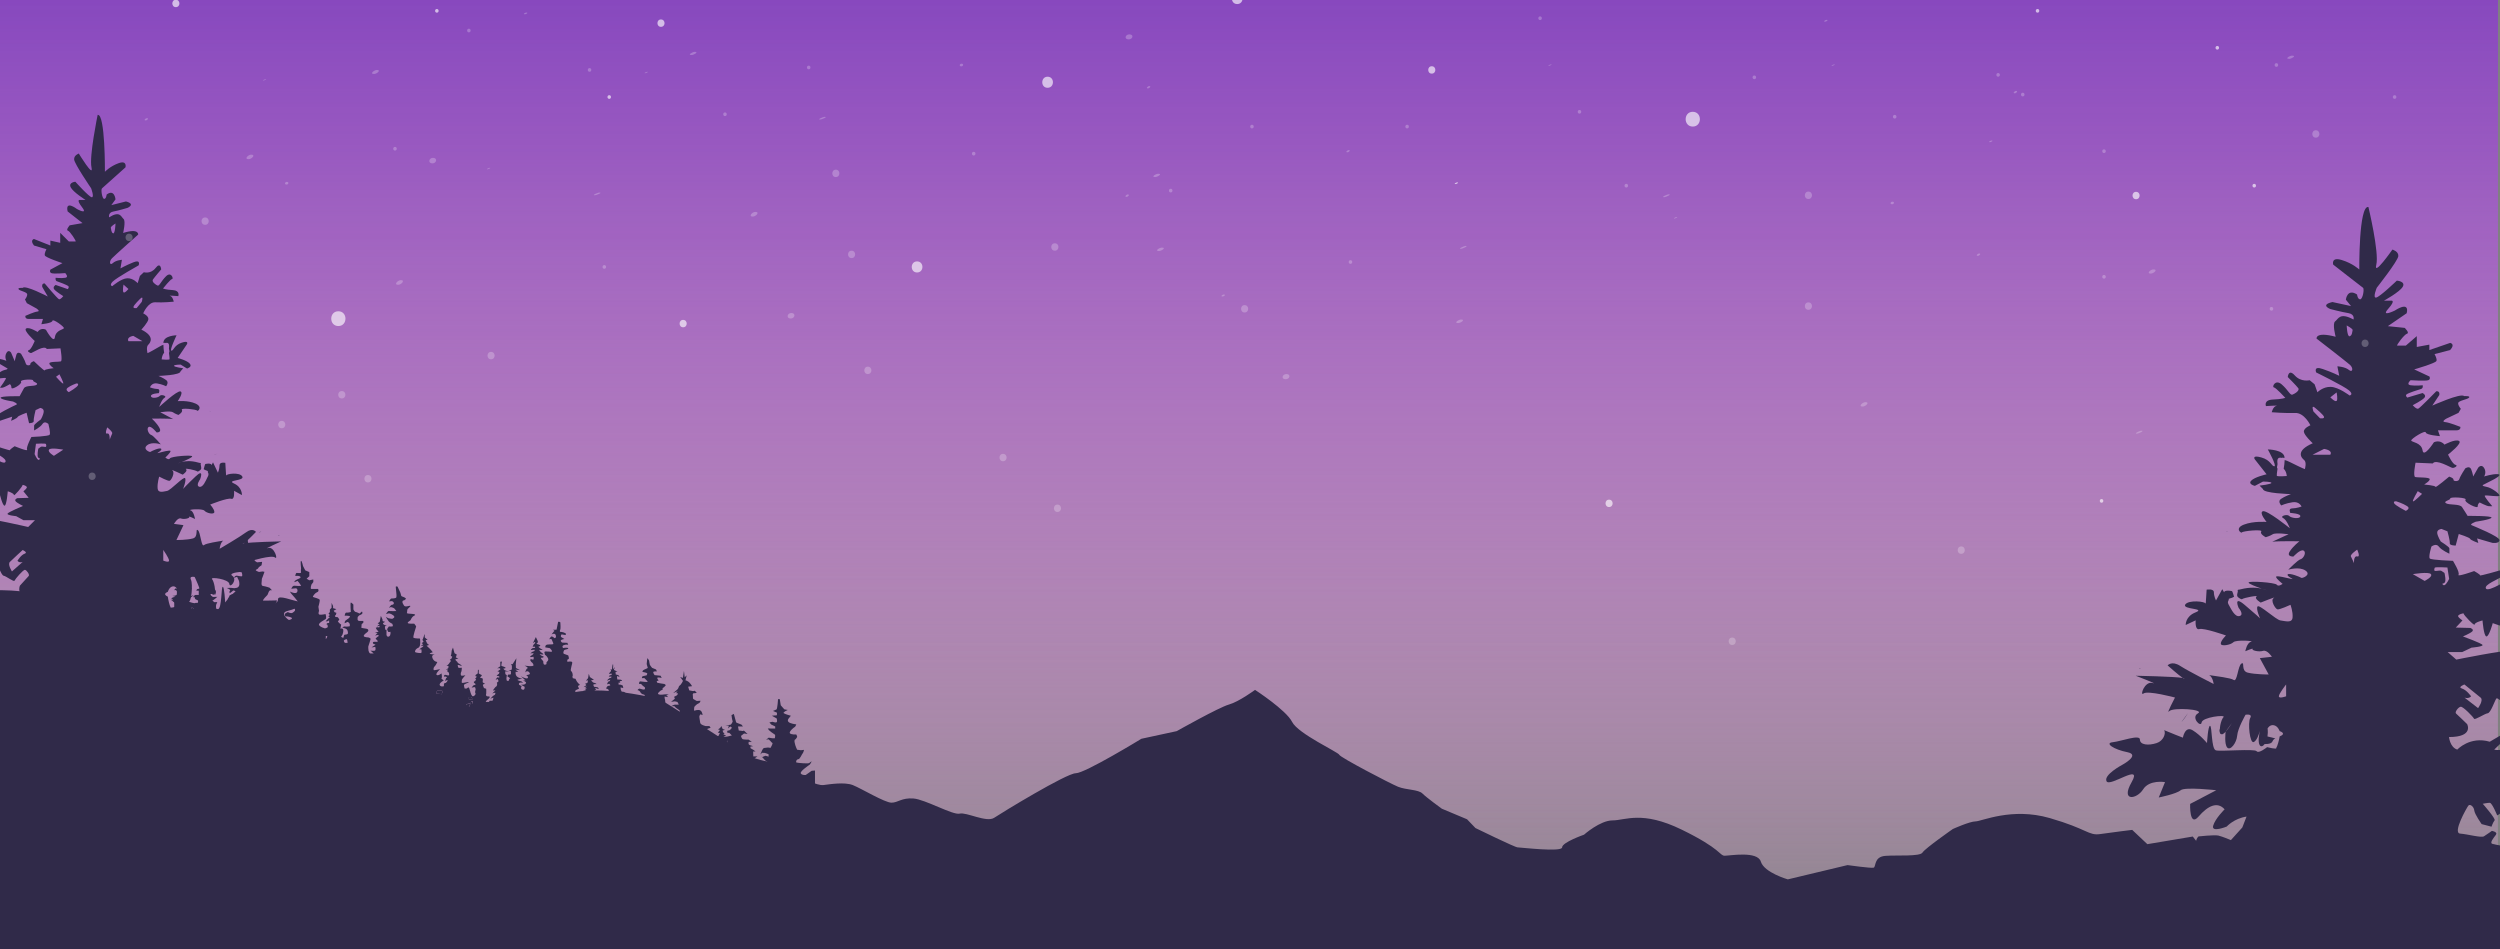 <?xml version="1.0" encoding="utf-8"?>
<!-- Generator: Adobe Illustrator 22.0.1, SVG Export Plug-In . SVG Version: 6.00 Build 0)  -->
<svg version="1.1" id="Layer_1" xmlns="http://www.w3.org/2000/svg" xmlns:xlink="http://www.w3.org/1999/xlink" x="0px" y="0px"
	 viewBox="0 0 2030.4 771.1" style="enable-background:new 0 0 2030.4 771.1;" xml:space="preserve">
<rect x="0" y="0" width="2030.4" height="771.1" fill="#808080" stroke="none"/>
<style type="text/css">
	.st0{fill:url(#SVGID_1_);}
	.st1{fill:url(#SVGID_2_);}
	.st2{fill:#302A49;}
	.st3{opacity:0.63;}
	.st4{fill:none;stroke:#FFFFFF;stroke-miterlimit:10;}
	.st5{fill:#FFFFFF;}
	.st6{opacity:0.24;}
</style>
<linearGradient id="SVGID_1_" gradientUnits="userSpaceOnUse" x1="202.751" y1="503.076" x2="1292.882" y2="503.076" gradientTransform="matrix(-1.000000e-15 0.798 -1.856 -4.000000e-15 1946.639 -200.918)">
	<stop  offset="0" style="stop-color:#8647BE"/>
	<stop  offset="1" style="stop-color:#F8AEFF;stop-opacity:0"/>
</linearGradient>
<polygon class="st0" points="-3,830.9 -3,-39.1 2028.7,-39.1 2028.7,830.9 "/>
<linearGradient id="SVGID_2_" gradientUnits="userSpaceOnUse" x1="240.795" y1="508.304" x2="1213.803" y2="508.304" gradientTransform="matrix(-1.000000e-15 0.798 -1.856 -4.000000e-15 1946.639 -200.918)">
	<stop  offset="0" style="stop-color:#8647BE"/>
	<stop  offset="1" style="stop-color:#F8AED1;stop-opacity:0"/>
</linearGradient>
<polygon class="st1" points="-22.4,767.8 -22.4,-8.7 2028.7,-8.7 2028.7,767.8 "/>
<g>
	<path class="st2" d="M382.4,568c0.2-0.3,1.3,0.2,1.3,0.2s-0.3-1.7-1-2c-0.7-0.3-1.9,0-1.9,0v1.8C380.8,568,382.2,568.3,382.4,568z"
		/>
	<path class="st2" d="M358.2,560.7c-0.3,0.5-2.7,0-2.7,0c-0.8,0.3-1.3,2.4-1.3,2.4s0.3,0.3,1.3,0.3s3.2,0.4,3.2,0.4s0.3-1,0.8-1.6
		S358.5,560.2,358.2,560.7z"/>
	<polygon class="st2" points="155.5,494.9 157.2,495.7 157.2,494 155.5,493.4 	"/>
	<path class="st2" d="M382.8,569.6l-0.6,1.6l-3.5,0.9c0,0-0.8,2.2,0,2.3c0.8,0.1,2.6-0.4,2.6-0.4s-0.1-1.7,0.5-1.8
		c0.6-0.1,2.1-0.8,2.1-0.8l-0.3-1.7H382.8z"/>
	<path class="st2" d="M180.5,503.4l-1.9,2.1c0,0-0.5,1.5,0,2c0.5,0.5,4.3-0.9,5.5-1c1.2-0.1,0-3,0-3H180.5z"/>
	<path class="st2" d="M516.5,586c-0.8,0.2-1.7,0-1.7,0l-0.3-0.9l-2.2-1.1c0,0,0,0.3-1.3,1.1c-1.3,0.9-2.4,1.8-2.4,1.8s0.5,0.2,1,0.6
		c0.5,0.4,2.3,0.3,2.3,0.3l1.7-0.8c0,0,1.9,0.6,2,0.8c0.2,0.2,2.7,0.4,2.9,0C518.7,587.5,517.2,585.8,516.5,586z"/>
	<path class="st2" d="M511.7,582.1c0.4-0.1,1.2,0.5,1.9,0.8c0.7,0.3,1.4-0.1,1.6-0.4c0.2-0.3,1.6-0.6,2.3-0.7
		c0.7-0.1,1.1-0.9,1.1-0.9l-1.5-1.7h-1.6c0,0-1.2-1.1-1.3-1.3c-0.2-0.2-1.2,0-1.2,0l-0.7,1.5c0,0-1,1.1-1.5,1.1
		c-0.5-0.1-0.3,2.3-0.3,2.3S511.3,582.2,511.7,582.1z"/>
	<path class="st2" d="M589.9,604.7c0,0,0.7,0.3,1.3,0c0.6-0.3-0.6-3.4-0.6-3.4C590.3,602,589.9,604.7,589.9,604.7z"/>
	<path class="st2" d="M618.3,614.6c-0.2,0.2,0.1,0.1,0.6-0.1C618.7,614.5,618.5,614.5,618.3,614.6z"/>
	<path class="st2" d="M515.8,574.1C515.8,574.1,515.8,574.1,515.8,574.1C515.8,574.1,515.8,574.1,515.8,574.1z"/>
	<path class="st2" d="M193.3,454.7C193.3,454.7,193.3,454.7,193.3,454.7C193.4,454.7,193.4,454.7,193.3,454.7z"/>
	<path class="st2" d="M308.3,507.1C308.3,507.1,308.2,507.1,308.3,507.1C308.3,507.1,308.3,507.1,308.3,507.1z"/>
	<path class="st2" d="M207.8,445.5c0.1,0.1,0.1,0.1,0.1,0.1S207.9,445.6,207.8,445.5z"/>
	<path class="st2" d="M426.6,546.7c-0.3,0.5-0.3,0.9-0.3,0.9S426.5,547.3,426.6,546.7z"/>
	<path class="st2" d="M184.7,487.5c0,0.1,0.1,0,0.4-0.3C184.8,487.3,184.7,487.4,184.7,487.5z"/>
	<path class="st2" d="M659.2,626l-4.8,3.4c0,0-2.9,0.4-4-1.2c-1.1-1.6,6.3-6.5,7.2-7.2c0.8-0.8,1.6-2.7,1.6-2.7s-1.4,0.8-2,1.4
		c-0.6,0.7-9.5-0.1-10.3-0.4c-0.8-0.3-0.1-2.6,1.4-2.7c1.5-0.1,2.8-3.9,3.5-4.6c0.7-0.7,1.2-3,1.2-3l-2.5,0.3l-3.1-0.4
		c0,0-1.4-2.7-2-5.7c-0.6-2.9,0.8-2.8,0.8-2.8s0.9-1.3,1.2-1.8c0.2-0.5-0.7-2.1-0.7-2.1s-4.2,0.3-5.2-1c-0.9-1.3,3.2-4.7,3.9-5
		c0.7-0.3,1.3-2.2,1.3-2.2s-5.3-0.5-6.5-2.2s1.2-3.4,2.1-4.8c0,0-4.8-1.3-5.8-2.1c-0.9-0.8,3.3-2.6,3.3-2.6l-2.8-0.5l-2.9-3.3
		l-0.8-5h-1.4c0,0-0.5,8-1.3,8.4c-0.8,0.4-2.8,1.2-2.8,1.2l3.2,1.4c0,0,0.3,2.3-0.5,2.2c-0.8-0.1-3.6,0.3-3.6,0.3l3.9,2.2
		c0,0,0.7,2.3,0,3s-3.4-0.3-3.4-0.3l-2.5,0.5l1.4,1.7l3.3,1.6v1.7h-2.5l-3.5-0.1l0.8,1.3l2,1.7c0,0,2.3,1.6,2.9,2c0.6,0.4,0,3,0,3
		h-1.9l-3.1-0.5l-2.1,1.7l1.9-0.4l1.4,1.2c0,0,1.1,1.4,1.8,1.8c0.7,0.3-1.5,4-1.5,4l-2-0.3c0,0-3.1,0.3-3.4,0.4
		c-0.4,0.1-1.3,1.6-1.3,1.6l-1.6,3.7l1.4-1.4l2.3,0.1c0,0,3.3,0.9,3.1,1.4c-0.2,0.5,0,1.6,0,1.6l-2.7-0.7c0,0-1.7,0.8-2.7,1.1
		c0.4,0.2,0.8,0.7,0.8,0.7l1.2,1.4c0,0,1.4,1.4,2.8,2.1c1.4,0.7,0,1.8,0,1.8s-1.9,0.1-2.2,0.1c-0.4,0-1.5,1-2.9,1.3
		c-1.4,0.3-0.7,2.5-0.7,2.5l2.8,0.5c0,0-0.2,2-1.4,2.9c-1.2,0.9-1.2-1.7-1.2-1.7s-2.5-1-2.8-1.3s-0.6-6.9-0.6-6.9s-2.8,0.9-3.2,0
		c-0.4-0.9,1.2-2.3,1.2-2.3l2.6-1.7h-3.5l-0.1-4h1.9l-1.9-1.4l-2.1-1.2l-0.2-1.3l2.3-0.4c0,0-2.2-0.7-2.6-0.8s-0.8-0.4-1.1-0.9
		c-0.2-0.5,0.1-1.8,0.1-1.8h2.5l-2.6-1.8c0,0-3.5,0-4.6-0.3c-1.1-0.3-1.6-2.7-1.6-2.7l2.5-2l2.9,0.4c0,0-1.9-1.6-2.5-2.3
		c-0.6-0.8-1.3-0.1-1.3-0.1l-3.4-0.4l-0.6-3.3h4l-1.2-1.5c0,0-3.4-1.3-3.9-1.5c-0.5-0.1-0.8-1.7-0.8-1.7l-1.5-5.5l-1.9,1
		c0,0,0.5,4.1,0.9,4.8s-1.4,2.9-1.4,2.9l-4.3,0.9h2.7l-0.8,2.3c0,0,1.6-1.6,2-1.6c0.4,0,1.2,0.9,1.2,0.9s-1.1,2.3-2.8,2.3
		c-1.8,0-0.6,2.2-0.5,2s1.2-0.1,1.2-0.1l2.1,2.1l-3.6,0.9l-3.2,0.3l2.1-1.3l-2.2-0.7c0,0,1.5-1.2,0.6-1.2s-1.2-2-1.2-2l1.9-0.5
		l-1.9-0.8c0,0-1.3-3.3-1.3-2.1s-2.5,2.5-2.5,2.5s1.9,0.3,1.5,0.7c-0.4,0.4-1.6,2-1.6,2s2,0,1.5,0.7c-0.5,0.7-0.9,1.8-0.9,1.8
		c-0.9,0.5-1.4,0.7-1.4,0.7l1.4,0.9l-3.3,2.7l3.3-0.8l-1.8,1.7l1.8,0.8l-1.8,1l1.8,0.7l-2.6,1.8c0,0,1.3-0.5,1.8-0.1s0,2.9-1.1,2.3
		c-1.1-0.5-1.9-3.1-1.9-3.1l-1.5,2.5l-2,1.7l-3.8-0.9c0,0,2.5-2.5,2.5-4.4s5.2-4.7,4.8-5.3c-0.4-0.5-7.7,0.1-9,0
		c-1.3-0.1-1.1-2.4-1-2.7s1.4-1.7,1.4-2.5s2.3-2.3,4-2.9c1.6-0.6,2-0.5,2-0.5l-1-1.5h-3c0,0-4.3-0.9-4.5-2.7
		c-0.2-1.8-0.8-4.5-0.7-5.2c0.1-0.7,0.9-1.7,0.9-1.7l1.7,0.7c0,0-0.1-2.8-1.8-3.8c-1.7-1-4.7,0.2-5,0.2c-0.3,0,0.1-3.1,0.1-3.1
		s1.9-2.3,3.4-2.8s1.6-2.2,1.6-2.2l-3,0.2c0,0-2.3-1.2-2.8-1.6c-0.5-0.3-0.2-2.5-0.4-3c-0.2-0.4,0-1.8,0.9-1.7
		c0.9,0.1,2.3-0.3,2.3-0.3l-1.6-1.7l-1.4,0.3l-3.1-0.6l-0.9-3l3.2-0.4c0,0-1.6-2.9-3.4-3.9c-1.7-1-2-0.8-2-0.8l1-4.1l-1.6,1.6
		l-0.6-5.2l-0.9,5.7l-2.2-0.8c0,0,1.9,2.5,2.2,3c0.3,0.5-1.8,3.3-1.8,3.3s-1.6,1.2-1.6,1.9s-1,1.9-1,1.9l-3.5,3l3.7-1.5
		c0,0-2.1,1.9-0.4,1.7s-0.5,1.8-0.5,1.8l-2,1l0.6,1.6L545,570l3.1-0.4l2.1,0.5l1.1,2.1l-1.6,0.1c0,0-2-0.2-2.7,0.3s-2.3,1-2.3,1
		l2.9-0.1l1.3,1.3l3,2.1l0.3,1.9l-2.3,0.8l-2.7,0.1l-2,1.3c0,0,1,1.1,0.2,1.5c-0.9,0.3-1.2,1.9-1.2,2.3c0,0.3,0.5,2.9,0.5,2.9
		s-2.5-0.1-3.5-1.7s4.2-7.1,4.2-7.1l1.5-2.2c0,0-4.2-0.1-5.5-0.3c-1.3-0.3-1.6-2.4-1.3-2.4c0.2,0,0.3-5.1,0-5.7
		c-0.3-0.5-0.4-2.6-0.4-2.6l3,0.5l-1.6-1.5l2-0.4c0,0-1.6-0.6-2.9-0.4c-1.3,0.2-4.1,0.6-5.3,0c-1.2-0.6,0.1-1.6,0.1-1.6
		s1.7-1.9,2.6-1.9c0.9,0,0.5-1.5,0.5-1.5l1.3-0.9l1.4-1.6l-1.2-0.9c0,0-5.6-0.8-5.8-1c-0.2-0.3-0.5-1.3-0.5-1.3l1.6-0.5
		c0,0-1.5-1.8-1-2.3c0.5-0.5,3.5,0.2,3.5,0.2l-0.9-1.8l-4.9-0.5c0,0-1.3-1.8-1-2.5c0.2-0.7,2.9-0.5,2.9-0.5l-0.7-1.6l-3.2-1.3
		c0,0-1.6-1.9-1.8-2.4c-0.2-0.5-0.5-2.6-0.6-3.3s-1.5-2.2-1.5-2.2l-0.5,4.8l0.9,3.2c0,0-1.5,0.8-3,1.4c-1.5,0.6-1.3,1.8-1.3,1.8
		s3.5,0.6,3.8,1.1c0.3,0.5-0.5,1.7-0.5,1.7s-1.7,0.4-2.8,0.6c-1.1,0.2-1,1.7-1,1.7l2-0.1l1,1c0,0,1.6,1.5,1.7,2s-4.8-0.2-5.9-0.3
		c-1.2-0.1-1.1,2.1-1.1,2.1s1.9-0.2,1.9,0.2c0,0.3,1.6,1.6,1.6,1.6l1.1,0.8c0,0,0.6,1,0,1.7s-3.1-0.3-4-0.5
		c-0.9-0.2-2.3,1.4-1.6,1.3c0.8-0.1,1.9,1.2,1.9,1.2s0.6,1.8,2.6,2.2c2,0.3,0.7,2.1,0.7,2.1c0.2,1.1-1.3,0.7-1.3,0.7l-2.4,0.1
		c0,0-2.3,1.4-0.7,1.5c1.6,0.1,0,1.5,0,1.5v1.8l-1.9,0.6c0,0-1,1.7-1.2,1.9c0.2-0.3,0.5-0.1,1.1-0.2c0.5-0.1,1.5,1.5,1.5,1.5
		s-2.3,0-2.6,0c-0.3,0-1.6,1.3-1.6,1.3l-0.9-0.5l-1.2-1.6c0,0-0.5-2.4-0.9-2.4c-0.4,0-1.2,0.7-1.5,0.7c-0.2,0-1.3,0.4-1.8-1
		c-0.5-1.4,0.5-0.9,0.8-1.3c0.3-0.4,0.9,0.3,1.2,0.3c0.3,0.1,1.5-1.8,1.9-1.8s0-1,0-1l-1,0.7l-1.8-0.7c0,0-1.8,0-2.8-0.1
		s-0.4-1.6-0.4-1.6l0.6-0.8l1.9,0.8l-0.4-1.2l-1.1-0.9l0.4-1l1.8,0.5l-0.9-1.2l-1.3-0.8l-1.8-0.2l-0.7-1.5l-0.2-1.9l2.2,0.5l-0.4-2
		c0,0-1.3-0.6-1.6-0.7c-0.3-0.1-1.8-0.1-1.8-0.1s-0.1-1.4,0-1.6c0.1-0.2,1.4,0.2,1.4,0.2l-0.6-1.2l1.1-0.3c0,0,0.9,0,0.9-0.3
		s-0.8-0.7-1.1-0.8c-0.3-0.1-2.7-0.1-2.7-0.1s-0.5-2.3-0.2-2.7c0.2-0.5,1.9,0.8,1.9,0.8s-0.1-0.7-0.5-1.3s-2.5-0.9-2.5-0.9l-0.2-2.1
		l1.6-0.3c0,0-3.1-1.2-2.9-1.4s0.7-2.2,0.7-2.2l-1.5,1.8c0,0,0.5-4.1,0-4.1s-0.8,4.2-0.8,4.2s-2-0.1-1.1,0.3c0.9,0.4,0,1.7-0.3,1.8
		c-0.3,0.1-1.1,1.5-1.1,1.5l2.3-0.2c0,0,0.4,1.2-0.8,1.2c-1.1,0-1.6,1.2-1.6,1.2h2.3c0,0-0.1,1.2-1,1.1c-0.9-0.1-2.9,2.2-2.9,2.2
		s2.6-0.8,2.8-0.8s-0.4,1.5-1.1,1.4c-0.8-0.1-1.5,2.4-1.5,2.4l1.7-0.5c0,0,2.1,1.6,0,1.6c-2.1,0.1-2.4,2.4-2.4,2.4s2.2,0.1,2.1,1.7
		c-0.1,1.6-1.2,0.2-2.6,0.3c-1.3,0.1-3.1,2-3.1,2s3.3,0.3,2.1,0.6c-1.2,0.3-1.5,1.6-1.5,1.6s0.8-0.5,1.2-0.7s1.2,0.4,0.6,0.6
		c-0.6,0.2-0.6,2-0.5,1.8c0.1-0.2,2.4-1,2.4-1v1.2c0,0-1.2,0.8-2.3,1s-1,2.3-1,2.3s1.6-0.6,1.9-0.1c0.3,0.5-0.3,1.4-0.3,1.4
		s-1.1,0.7-1.9,0.7s-1.2,0.9-1.5,1.8c-0.4,0.9-1.6-0.5-1.9-0.7c-0.3-0.2,0.4-1.4,1.1-2.4c0.8-1,1.2-3.1,1.2-3.1l-2.6,0.5
		c0,0-0.1-1.8-0.1-3.3c0.1-1.5-0.7-2.3-0.7-2.3s-1.6,0.1-2.1-1s0.3-1.4,0.3-1.4l1.2-1.1c0,0-1.8-0.5-0.8-0.7c1-0.2,2.6,0.7,2.6,0.7
		s0.1-0.7-0.3-1.2c-0.4-0.5-3.3-0.7-3.3-0.7s-1.3-2.1,0.1-2.1c1.5,0,2-0.1,2-0.1l-1.2-0.8l-1.7-0.5l-1.7-1.7l2.4-0.5l-3.3-2.2
		l-0.9-2.7l-0.6,3.6l-1.7,2l1.7-0.2l-0.5,2l-2,0.8c0,0,1.5,0.8,0.9,1.2c-0.6,0.4-2.1,1.5-2.1,1.5l2.7-0.5l-1.8,1.6
		c0,0,1.6-0.5,1.5,0.1s-3.1,2.1-3.1,2.1l2.1-0.7c0,0,1.8,2.1,1.3,2.5c-0.5,0.5-2.6-1.2-2.6-1.2l1.8,1.9l-1.5,0.9l1.4,0.2l-1,1.1
		c0,0,1.4-0.2,1.3,0.9c-0.1,1.1-1.3,0.5-1.9,0.5s-1,1.5-1,1.5s0.8-0.5,1.2-0.7s0.2,3.2-0.2,3.1c-0.4-0.1-1.2,1.3-1.2,1.3l1.8-0.1
		v3.1l-3.2-1.1c0,0-1.3-0.1-1.5-0.5c-0.2-0.3,2.2-1.1,2.2-1.1l0.4-1c0,0-0.5-1-0.8-2c-0.4-0.9,1.2-1.8,0.9-2.1c-0.3-0.3-0.5-2-0.5-2
		l0.9-1.4c0,0-1-2.1-2-2.1c-1,0-1.6,0.3-3.1,0.4c-1.4,0.1-0.5-2.2-0.5-2.2l2.8-1.3c0,0-1.2-2.4-0.9-2.3c0.2,0.2,1.6-0.8,1.6-0.8
		s-2.3-1.9-3.1-3.8c-0.7-1.9-0.7-1.1-0.7-1.1l-2-0.5l-0.3-1.3l0.3-1c0,0-0.1-2.6-1.3-3.4c-1.2-0.8,1.3-6.4,0.8-7.3
		c-0.5-1-3.9-0.3-3.9-0.3s-0.5-2,0.7-2.1c1.2-0.1,0-3.1,0-3.1s-2.2-0.8-3.3-1.2c-1.2-0.4-0.5-2.1-0.1-2.9s3.9-0.8,3.4-1.7
		c-0.5-0.9-4.2-0.2-4.2-0.2s-1.3-1.5,0.5-2.3c1.9-0.8,3.7-0.3,3.7-0.3l-0.7-1.6l-4.3-0.2c0,0-1.6-1.2-0.9-1.9c0.7-0.7,2.8-1,2.8-1
		l-2.8-1.7c0,0-0.4-2.2,0.9-2c1.3,0.2,3.3,0.9,3.2-0.3c-0.1-1.1-3.6-1.9-4.5-1.8c-0.9,0.1-0.4-1.7-0.1-2c0.2-0.3,0.2-4.8,0-5.6
		c-0.2-0.8-1.8-0.6-1.8-0.6l-1.3,6.4l-3,0.1c0,0,1.7,0.7,1.2,1s-2.2,2.8-2.2,2.8s2.8-1.7,3.4,0.7c0.6,2.3-1,2.3-1,2.3
		s-1.8-1.6-2.5-1.4s-2.6,3-1.2,2.2c1.4-0.9,1.8,1.4,1.8,1.4s0.9,1.7,0.9,2.4s-2.7,0.3-4.8,0.6s-1.7,2.3-1.7,2.3l3.6,0.6
		c0,0,1.3,1.1,1.8,2.3c0.5,1.1-2.3,0.5-2.3,0.5s-2,0-2.7-0.1c-0.7-0.1-1.2,0.5-1.2,0.5l0.5,2.3c0,0,1.1,0.3,2.3,2.4
		c1.2,2.1-0.7,2.9-1,3.6c-0.3,0.7,0,1.4,0,1.4s-0.8,0.7-1.8,0.5c-1-0.2-0.9-2.8-0.9-2.8s-3-3-1.5-2.8c1.5,0.2,2-0.8,2-0.8
		s-4.5-2-3.1-2s2.7,0.5,2.7,0s-2-1.7-2-1.7s-2.2-2.3-1.1-1.9c1.1,0.4,2.6-0.1,2.6-0.1l-1.9-1c0,0-2.4-1.8-1.6-1.5
		c0.8,0.3,1.6-1.1,1.6-1.1s-1.5-0.8-2.1-0.8s-1.5-1.2-0.7-1s0.7-1.5,0.7-1.5l-1.6-3.4l-2.4,5c0,0,1.4-1.1,1.8-1
		c0.3,0.1-0.2,1.5-0.8,1.7c-0.6,0.2-1.2,2.4-1.2,2.4s1.3-0.7,1.7-0.2c0.3,0.5,0.9,1-0.9,1s-2.3,1.7-2.3,1.7s2.7-0.4,3-0.3
		c0.3,0.1,0.2,1.3-0.7,1.3c-0.9,0-2.7,1.7-2.7,1.7s2.9-0.4,2.7,0s-0.6,0.8-0.6,0.8s-1,0.9-1.9,1.3c-0.9,0.4,0.2,0.9,0.2,0.9
		s2.3-0.3,2.2-0.3s0.4,1.5,0,2.1s-2.2-0.3-2.2-0.3l-0.5,1l0.9,1.4c0,0,1.6,1,1.8,2.6s-7.2,0.4-7.2,0.4s3.6,1.9,2.3,2.2
		c-0.9,0.2-1.6,2.2-2,3.5c0.2-0.4,0.5-0.8,1.2-1c1.4-0.6,3,1.2,2.7,2c-0.2,0.8-3,1-3,1s2.2,1.2,1.3,2.4c-0.9,1.2-5.6-1.5-5.6-1.5
		l3.8,3.4h-2c0,0,1.8,0.9,2.3,1.5c0.5,0.6-0.3,1.3-1,1.7c-0.7,0.4-3.1,0.3-3.1,0.3l3.1,1.7c0,0,0.3,3-1.8,2.3
		c-2.1-0.7-0.6-2.9-0.6-2.9s-1.6-0.6-2-1c-0.4-0.3-0.5-1.2,0.4-1.7c0.9-0.4,2.8,0.1,2.8,0.1l-1.4-1.2c0,0-3.1-0.7-3.2-1.2
		c-0.1-0.5,4-0.9,4-0.9s-3.2-0.5-4.6-2c-1.4-1.5-0.9-3.7-0.9-3.7l2.1,0.2l-2.3-2l3.8,0.5l-3.4-1.8l-0.1-3l0.5-4.9l-3.1,4.8l-1.4,0.1
		l0.8,1c0,0,0.1,2.2,0,3c-0.1,0.8-2.8,1.2-2.8,1.2l2,0.3c0,0,0.2,2.3,0,2.6s-2.3,0.3-2.3,0.3l-0.5,1.4l2.2,1.5c0,0-0.9,0.7-1.1,1.8
		c-0.2,1.1-1.7,0-1.7,0l-0.2-1.5l0.3-2.8l-1.1-0.7c0,0-0.3-1.7-0.2-2.2c0.2-0.4,3.4,0.3,3.4,0.3l-3.8-1.4l-1.2-1.3
		c0,0,2.3-0.1,1.9-0.7c-0.4-0.6-2.2-1.1-3.1-1.4c-0.9-0.3,0.4-3,0-3.5c-0.4-0.5-1.2,0.2-1.2,0.2s0.1,3.5,0,3.5
		c-0.1,0-2.5,1.8-2.5,1.8s2.3-0.7,2.5,0.3c0.2,1-0.7,0.9-0.7,0.9l-1.6,1.3c0,0,1.7,0,1.6,0.5c-0.2,0.5-0.2,1.4-0.6,1.5
		c-0.5,0.1-1.7,1.5-1.7,1.5s2.3,0,2.3,0.9s-1.2,0.3-1.6,0.3c-0.4,0-1.5,2.1-1.5,2.1l1.6-0.8c0,0,0.9,1.5,0.8,1.9
		c-0.2,0.4-1.8,1.1-1.3,1.6s-0.1,2.6-0.6,2.6c-0.5,0-2.7,3.2-2.7,3.2h2.1l-2.6,2.5c0,0,2.3-0.8,2.5-0.5c0.2,0.3-0.2,1.8-1.1,2
		c-0.9,0.2-3,2.9-3,2.9s1.6-0.9,2.3-1c0.7-0.1-0.5,2.5-0.5,2.5h-2.3l-0.6,1c0,0-0.5,0-2.1,0s1.6-2.4,1.6-2.4s2.6-2.2,0-2.1
		c-2.6,0.1-1.8-2.1-1.7-2.2c0.1-0.2,0-4,0-4l-1.8-0.6c0,0-0.8-1.5-0.9-2.3c-0.2-0.9,1.8-1.1,1.8-1.1s-1.6-0.9-1.9-1.2
		c-0.3-0.3,0.2-1.9,0-2.8c-0.2-0.9-1.8-0.7-2-0.8c-0.2-0.1,0.2-1,0.9-1.5c0.7-0.4,0-1,0-1s-1.9-0.9-2.1-1.1s0-2.5,0-2.5
		s-0.9-1.8-0.8,0.5c0.1,2.3-0.5,2.6-1.1,2.6c-0.6,0-1,1.6-1,1.6s1.3-0.3,1,0.5c-0.2,0.8-0.6,0.9-0.6,0.9s-1.1,0.8,0.3,1l-0.9,1.7
		l-0.9,0.2v1l1.5,1.1c0,0-0.8,1-1.3,0.8c-0.5-0.2-2.1,2.1-2.1,2.1s2.2-0.6,2.7-0.4c0.5,0.2,0.6,2,0.6,2s-0.8,2-0.2,2.8
		c0.6,0.8-0.6,2.3-1.8,2.6c-1.2,0.3-2-2.5-2.4-4s-0.9-3-1.2-3.2c-0.4-0.2-1.7,0.9-1.7,0.9h-1.6c0,0-0.6-1.8-0.6-2.8s4.3-2,3.9-2.4
		c-0.4-0.4-4.7,0.9-5.4,0.6c-0.7-0.3,0-1.7-0.2-2.3c-0.2-0.6,2.9-3.9,2.9-3.9s-2.5,0.6-3.3,0.3c-0.8-0.3-0.5-2.5-0.1-3
		c0.4-0.4,0.5-3.4,0.5-3.4s-2.4,0.2-2.7,0.1c-0.2-0.1-0.8-1.9-0.6-2.3c0.2-0.4,3.3,0.9,3.3,0.9s-0.4-1.1-2.1-1.9
		c-1.7-0.8-1.4-1.4-1.4-1.4s-1.6-1.4-1.8-1.9s2.5-0.9,2.5-0.9s-2.5-1-2.1-1.3c0.4-0.3,0.9-2.2,0.5-2.3c-0.4-0.1-1.6-0.6-1.6-1
		c-0.1-0.4-1.2-4.4-1.2-4.4l-1,2.3l-0.4,3.2c0,0-0.9,1.7,0.2,1.6c1.2-0.2,0.1,1.4,0,1.8c-0.1,0.4-2.3,1.1-0.9,1.5
		c1.3,0.3-0.6,1.5-0.9,2.3s-2.3,2.3-2.3,2.3s1.3-0.3,1.6,0.1c0.3,0.3-0.2,1.7-0.2,1.7l-1.9,1.2c0,0,2.3-0.2,1.8-0.1
		c-0.5,0.1-0.9,2-0.5,1.7s1.4,0.7,1.4,2.3c0,1.7-2.4,0-3.5,0.3s-0.5,2-0.1,1.5s2.5,0.4,1.6,0.8c-0.9,0.3-1.2,2.9-1.2,2.9
		s1.8-1.5,1.9-0.9s-0.9,2.3-2.2,2.4c-1.3,0.1-0.5,2.3-0.9,2.5c-0.4,0.2-2.7,0.6-3.3-1c-0.5-1.6,3.3-3.7,3.3-3.7s-2.5-1.6-1.8-1.9
		c0.7-0.3,0-3.8,0-3.8s-2.9,2.3-4,1.2c-1.1-1,2.9-4.7,2.9-4.7s-4.3,1-5,0.9s-0.5-2.3,0.5-3.1s2.2-3.6,2.2-3.6s-2.6,0-3.9-3
		s1.9-3,1.9-3s-4.1-0.3-4.2-0.7c-0.1-0.4,2.5-1.2,2.5-1.2l-1.7-2.1l-1.5-1.5c0,0-2.7-2.2-1.4-1.9c1.3,0.3,1.8-1.1,1.2-0.8
		c-0.6,0.3-1.6-1.7-1.6-1.7l-0.8-1.8l1.6-0.3c0,0-1.5-1.2-2.1-1.7c-0.6-0.5,0-2.8,0-2.8s-0.5,0-1.2,2.3c-0.3,1.3-0.8,2.1-1,2.4
		c0.4-0.1,1,1.5,1,1.5l-1.6,1l1.3,0.9l-2,1.4c0,0,2.3-0.3,2.3-0.1c-0.1,0.3-0.8,1.1-1.5,1.4s-1.9,1.6-1.9,1.6l1.6-0.2
		c0,0,0.5,2.4,0,2.9s-4.2-0.1-4.9-0.5c-0.6-0.4-0.1-2.5,2.4-3.6c2.5-1,1.4-7.5,1.4-7.5s-4.3,0-5.2-0.6c-0.9-0.6,2.1-8.9,2.1-9.2
		c0-0.3-1.6-2.3-1.6-2.3s-4.8,0.3-5.2-0.5c-0.4-0.8,2-1.9,2.2-2.3c0.2-0.3,1-2.7,2.9-3.6c1.9-0.9,0-1.3,0-1.3s-0.7-0.2-2.4-0.3
		s-2.6-0.1-3.2-0.4c-0.6-0.3,0,0,0-1.9s0.9-1.8,1.1-2.3c0.2-0.4,1.9-1.4,1.4-1.8c-0.5-0.4-2.5,0.6-3.8,0.4c-1.3-0.2-1.3-0.8-2.1-2.1
		c-0.8-1.3-0.5-2.7,0.4-2.7c0.9,0,2.1-1.4,2.1-1.4s-0.9-1.2-2.5-1.6c-1.6-0.3-1.6-1.4-1.6-1.4l-0.5-1.9c0,0-1.8-3.8-2.2-4.7
		c-0.4-0.9-1.6-0.2-1.6-0.2l0.5,5.2c0,0,0.3,2.3,0,3.4c-0.3,1-3.5,1-4.1,1c-0.6,0-1.8,2.3-1.8,2.3l2.4-0.2c0,0,1.6,0.7,1.5,1.8
		c-0.2,1.1-1.3,1.2-1.8,1.2c-0.5,0-2.2,2.4-2.2,2.4s1.1-0.4,1.4-0.5c0.4-0.1,2.8,0.6,3.3,1.4c0.5,0.8,1.3,1.8,1.3,1.8s-5,0.1-6-0.1
		s-2.4,2.5-2.4,2.5s1.5-0.4,2-0.5c0.5-0.1,1.9,0.1,3.8,1.5c1.9,1.4,0.4,2.2,0.4,2.2l-1.1,0.7c0,0-2.3-0.2-3.2-0.5
		c-0.8-0.3-2.1-1.2-2.1-1.2l0.9,1.5c0,0,1.3,2,1.6,2.4c0.3,0.5,2.9,1.9,2.9,1.9s0.2,0.8,0.4,1.6c0.2,0.8-3.3,0.5-3.3,0.5
		s-0.7,1-1.2,1.8c-0.5,0.8,0.5,2,0.7,2.5c0.2,0.5,1.8,0,1.8,0s0.5,2.9-1.1,3.8s-2.1-1.2-2.1-1.2v-4.2H313c0,0-0.4-1.5-0.4-2.4
		c0-0.9,1.6-0.8,1.6-0.8s-1.6-0.6-2.3-0.9c-0.7-0.3-0.9-1.3-0.9-1.3l1.8-1.1c0,0-2.5-0.4-2.1-1s-1.4-3.8-1.4-3.8l-0.9,4.8l-1.7,1.3
		c0,0,1.3,0.6,1.6,0.7c0,0,0,0,0.1,0c0,0,0,0-0.1,0c-0.4,0.1-2.3,1.8-2.3,1.8l2.3-0.6c0,0,0.1,1.7-0.8,1.3c-1-0.4-2.3,0.4-2.3,0.4
		l0.8,1.5l1.5,1.6l-3,0.9c0,0,2.7,0.3,2.2,0.3s-2,2.1-2,2.1s2.3-0.9,2.7-0.5c0.4,0.4-0.4,1.6-0.6,1.3c-0.2-0.3-1.8,1.7-1.8,1.7
		s1.9,1.4,1.8,2.1c-0.1,0.7-2.2,0.1-3.3,0.4c-1.1,0.3-0.5,1.4-0.5,1.4l2,0.9l-3.3,2.2l3.1-0.4c0,0,0.5,1.8,0,2.7s-3.9,0.3-3.9,0.3
		l2.6,2.3c0,0-1.6,0-2.6,0s-1.4-1.7-1.6-2.2c-0.2-0.5-0.2-3.4-0.2-3.4s1.8-5.4,1.9-6.1c0.1-0.8-1.8-1.3-1.8-1.3s-3.3-0.1-3.7-1
		c-0.4-0.9,1.5-2.3,1.5-2.3s2-1.4,2.1-2c0.1-0.5,0.1-1.6-1.6-1.8s-4-0.7-4-0.7l0.2-2.9l1.4-1.3v-1.4c0,0-1.3,0-3.1,0
		s-1.6-1.6-1.6-1.6l0.1-1.6l1.2-1.3c0,0,1.5-0.5,2.3-1.2c0.8-0.7,0-2,0-2l-2,1.7c0,0-2.2-1.2-3.2-1.3c-0.9-0.1-1.8-2.1-1.8-2.1v-3.9
		c0,0-1.6-1.8-2.1-1.6c-0.5,0.3,0,7.6,0,7.6s-1.9,0.7-3.4,0.5s-1.6,3.1-1.5,2.7c0.1-0.4,3.8-0.1,4.2,0.3c0.4,0.4-1.2,1.8-1.2,1.8
		s-1.9,1.2-2.5,1.8s-0.6,2.1-0.6,2.1l2.3-1.1c0,0,1.6,0.3,1.9,2.1c0.2,1.8-0.5,1.5-0.5,1.5s-2.7,0.4-3.3,0.1
		c-0.6-0.3-2.3,0.7-2.3,0.7s2,0.9,2.3,0.9c0.4,0,1.5,0.9,1.5,0.9s0.8,1.1,0.8,2.8s-2.8,0.9-3.1,1.7s-0.7,2.3-0.7,2.3l-1.8-0.9
		l1.1-1.7c0,0,1.1-2.7,0.6-4.2c-0.5-1.5-2.3-0.7-2.3-0.7l0.7-3.3l-1.5-1.2l-1.2-1.3l1.2-1.7l-1.2-1.8l-2-0.3c0,0-0.8-1-0.1-1.2
		s0.9-2.1,0.9-2.1l-1.4-0.5l-0.8-1.2l2.2-1.3l-2.7-0.8v-1.7l-1.2-2.6v4l-1.4,1.4v2.1l-1.1,1.2l1.1,1.2l-1.3,1l1.3,0.8l-1.3,1
		l-2.1,2.3h1.4l1.4-0.8v2.2l-1.1-0.1c0,0-1.8,1.2-0.8,1.2c0.9,0,0.8,2.2,0.8,2.2c-0.2,0.4-2.1,1.2-2.5,1c-0.4-0.1-3.3-0.9-4.5-2.5
		c-1.2-1.6,4.1-4.2,5.2-5c1.1-0.8,0-4.1,0-4.1s-2.9,0.7-4.7,0.5s-0.6-3-0.6-3l-0.5-3.4c0,0,1.2-4.3,1.1-5.5
		c-0.1-1.2-5.4-2.2-5.6-2.5c-0.2-0.3,1.4-3,3.4-3.8c2-0.8,0.8-2.7,0.8-2.7s-4.5,0.1-5.5,0s0.1-3.5,0.1-3.5s1.3-1.6,1.5-2
		s0-2.2,0-2.2l-3.2,0.7l-2.2-1.3l2.2-2v-3.4l-3.3-1.4l-1.8-3.5c0,0-0.9-4.2-1.6-4.2c-0.7,0,0,6,0,6s-0.3,2.2,0,3.3
		c0.2,1-2.8,0.5-3.6,0.5c-0.8,0-1.1,2.5-1.1,2.5s2.6-0.5,3.9,0.4s-0.8,1.8-1.8,2.1c-0.9,0.3-3.2,2-3.2,2s2.5,0,2.7-0.5
		c0.2-0.5,2.9,3.3,3.1,3.8c0.1,0.5-3.5,0.3-5.3,0.1s-2.6,2.5-2.6,2.5s1.8-0.3,3.6-0.4s2,3.5,0,3.8s-4.8-1.2-4.8-1.2l1.1,1.7l2.9,3.3
		l2.6,3.3c0,0-3.1,0.4-4.5-0.1c-1.4-0.5-3.1,3-2.3,2.5s2.9,1.3,4,3.1c1.1,1.8-0.1,2.3-1.5,3.4c-1.4,1-3.9-0.5-3.9-0.5
		s-1.8,0.8-2.3,1.3c-0.6,0.5,0.2,2.7,0.7,2.3c0.5-0.4,4.8,0.5,4.9,1.4c0.1,0.9-2.3,1.4-2.3,1.4l-3.6-0.6l-0.8-1.9l-0.2-4.3l1.1-5.6
		l-1.1,3l-1.6,1.2l-0.2,3.5c0,0,0.4,2.3,0,2.5s-1.7-0.7-1.7-0.7s-0.5-2.6-0.2-3.5s0-1.8,0-1.8s-0.9-0.8-2.3,0
		c-1.4,0.8-1.8,2.9-1.8,2.9s-2.8,0.7-3.3,0.7c-0.5,0-1.1-1.6-1.1-1.6s2.5-3,2.1-4.3c-0.4-1.3,4.2-2.9,4.2-2.9l0.6-2.5
		c0,0-10.6,0.3-11.2,0.2c-0.6-0.1,1.3-2.3,1.3-2.3s1.6-1.7,2.1-2.2c0.5-0.4,0.9-2.8,1.8-3.6c0.9-0.8,2.1-0.2,2.1-0.2l-2.1-2.2
		c0,0-3.4-1.2-5.3-1.4c-2-0.2-0.9-3.7-1-4.8c-0.1-1.1,0.6-2.3,0.6-2.3l1.6-4.4l-1.5-0.3l-3,0.4c0,0-2.5-0.9-2.6-1.4
		c-0.1-0.5,1.9-1,2-1.7c0.2-0.8,2.7-2.3,2.7-2.3l0.5-2.8l-4.1,0.4c0,0-1.9-1-2.1-1.7c-0.2-0.7-0.3-2.3-0.3-2.3l1.2-1.5l1.5-0.1
		l1.1-0.6v-1c0,0-2-0.3-2.6-0.3c-0.5,0-2,0.3-2.7,0.2c-0.7-0.1-1.3-1.6-1.3-1.6l-0.2-2.5c0,0,1.2-0.7,2.7-0.5
		c0.9,0.1,1.2,0.2,1.4,0.3c-0.4-0.4-1.5-1.6-1.8-1.8c-0.3-0.3-3.4-0.3-3.8-0.6c-0.3-0.3-0.5-2-0.5-2.3s-0.4-3.2-0.4-3.2l-0.3-1.7
		h-1.6l-1.2,1.9l0.5,2.5c0,0-0.2,2.7-0.2,3s-1.1,0.7-1.1,0.7l-1.8,0.5l-0.5,1.2l1.1,0.5c0,0,2.4,1.3,3,2.9c0.5,1.6-0.5,0.8-0.5,0.8
		h-1.2c0,0-1.6-0.1-2-0.1c-0.3,0-2.2-0.7-2.2-0.7l2.2,2.3l1.9,0.7c0,0,0.9,1,1.3,1.8c0.4,0.9-1.1,1.2-1.1,1.2h-1.8l-1.7-1.2
		l-2.6,0.3c0,0,1.5,0.4,1.8,0.4c0,0,0,0,0,0c0,0,0,0,0,0c-0.3-0.1-1.2,0.6-1.2,0.6s0.5,0.8,0.5,1c0.1,0.3,2,1.3,2,1.3l1.6,0.7
		c0,0,0.7,0.4,1.2,1c0.5,0.5-0.3,1.4-0.3,1.4s-3.3,0.5-3.7,0.2c-0.4-0.3-1.9,0-1.9,0l0.8,1.7c0,0,1.6,1.1,2,1.9
		c0.4,0.8,2.2,0.7,2.2,0.7s0.8,1.9,0.5,3c-0.2,1-3.7-0.3-4.8-0.2c-1.1,0.2-2,1.8-2,1.8l2.7-0.8l0.7,1.7c0,0,1.2,1.4,1.1,4.2
		s-2.3,3-2.3,3l-1.8,0.3l-2.8-0.3l-3.3,0.1c0,0,3.5,1.4,2.6,2.2c-0.9,0.8-0.2,2.1-0.2,2.1s2-1.4,2.7-2.1c0.7-0.7,2.2,0.9,2.2,0.9
		s0.5,1.6,0.6,1.9s-1.5,0.6-1.5,0.6l-2.1-0.6l-2.1,1.1c0,0,0,0-0.1,0.5c-0.1,0.4-1,1.9-1.5,2.6c0.8-0.4,2.6-1,2.6-1l3.3,0.9v1.7
		c0,0-1.2,0.7-2.7,0.4s-2.5,0.4-3.3,1.3c-0.8,0.9,0.2,2.1,0.2,2.1s1.6,0.4,2.2,0.8c0.6,0.4,0,2.3,0,2.3s-2.3,0.5-2.5,0.9
		c-0.1,0.4-2.5,0.8-4.1,1s-1.8,2.2-1.1,2s1.1,2,1.1,2l-1.3,0.3c0,0-1.6-0.8-1.9-1.3c-0.2-0.5,1.3-2.9,1.3-2.9l2.6-2
		c0,0-3.9-0.3-4.6-0.4c-0.7-0.1-1.1-0.8-1.1-0.8s-0.2-2.2,0.1-3c0.4-0.8,0.9-2,0.9-2h-2.6c0,0-0.8-0.9-1.3-1.3
		c-0.2,0.1-0.4,0.1-0.4,0c-0.1-0.3,0.1-0.2,0.4,0c1.1-0.4,3.9-3,3.9-3l-3.6,0.1l-3.1-2.4h3.2l1.8-1.4l-1.5-0.3c0,0-3.5-1.2-2.2-1.3
		c1.3-0.1,0.2-2,0.2-2l-1.8-0.7l2.6-2.1l-1.8,0.1v-1.4l-2.6-0.7l-0.6-1.2c0,0,0.5-2.1,0.7-2.7c0.2-0.7,1.9,0,1.9,0l-1.6-2.1
		l-2.3,0.9v2.9c0,0-0.8,2-1.5,1.8c-0.7-0.1-2.2,1.6-2.2,1.6h1.6c0,0-1.1,1.2-1.3,1.4c0.4-0.4,1.3,0.8,1.3,1.4s-1.3,1-1.3,1
		s-0.9,0.7-1.8,0.7c-0.8,0-1.2,1.4-1.2,1.4h2v1.7v1.8c0,0-2-0.1-2.8,0c-0.8,0.1-1.9,2-1.9,2l1.2-0.5l0.6,1.8c0,0,1.1,0.7,2,1
		c0.9,0.4,0,2.2,0,2.2s-1.9-0.3-2.1,0.1s-4.8-0.8-4.9-1.3c-0.1-0.5,0.2-2.3,0.2-2.3l3.6-2.9l-3.3,1.2c0,0-1.1-1-2.1-2.4
		c-1.1-1.4,0.8-2.3,0.8-2.3l3.2-2.2l-5-0.1l-0.5-1.7l1.7-1.6c0,0-1.4-0.3-2-0.9c-0.6-0.7,0.5-1.4,0.5-1.4s2.1-0.9,1.4-1
		c-0.7-0.1-2.6-1-2.6-1.6c0-0.5,0.8-1.7,0.8-1.7l-2.3-1.2l-1.2-4.7l-0.6,5l-1.6,1.2l0.5,1.4l-1.9,1.7c0,0,2.2-0.7,1.9,0.9l-2.6,1.3
		c0,0,1.8-0.4,2.3,0c0.6,0.4,0,2,0,2h-1.6l-0.4,1.3c0,0,1.6,0,1.9,0s0,1.4,0,1.4h-2.2c0,0-1.5,2-0.6,1.4c0.9-0.5,1.8,0.7,1.8,0.7
		s0.2,1.4,0,2.7c-0.2,1.3-3.5,1.2-3.5,1.2l2.3,0.8l-3,0.9c0,0,2.8-0.1,2.9,1.2c0.1,1.3,0,1.3,0,1.3l-3.9-1.3l3.1,2.4v3.5
		c0,0-1.6,3.8-2.2,3.5s-4.1,1.7-4.1,1.7l4.1,3.1c0,0-2.8,1.7-4.1,1.4v135.3h526.7v-11.9L659.2,626z M157.2,495.7l-1.6-0.8v-1.6
		l1.6,0.7V495.7z M184.2,506.4c-1.2,0.1-5,1.6-5.5,1c-0.5-0.5,0-2,0-2l1.9-2.1h3.6C184.2,503.4,185.4,506.3,184.2,506.4z
		 M235.8,511.5c-0.9,0.3-3.4-0.1-3.8,0s-1.3-0.7-0.8-1.3c0.5-0.7,1.4-0.9,1.4-1.4s-1.4-0.4-1.5-1.2c-0.1-0.8-0.8-2.3,0-2.1
		c0.8,0.2,1.7-0.9,2.2,0c0.6,0.9,1.1,2.1,1.1,2.1s1.5,0.8,1.5,1.2s1.3,2.1,1.3,2.1S236.8,511.3,235.8,511.5z M264.6,519.1v-2.5h1.2
		C265.9,517.6,264.6,519.1,264.6,519.1z M280.1,522.1c0,0-1.4-1.5-0.6-2.2c0.8-0.7,2.2-0.8,2.2-0.8c0.5,0.7,0.6,3,0.6,3H280.1z
		 M359.5,562.2c-0.5,0.5-0.8,1.6-0.8,1.6s-2.3-0.4-3.2-0.4s-1.3-0.3-1.3-0.3s0.5-2.1,1.3-2.4c0,0,2.3,0.5,2.7,0
		C358.5,560.2,360,561.7,359.5,562.2z M380.8,566.2c0,0,1.2-0.3,1.9,0c0.7,0.3,1,2,1,2s-1-0.5-1.3-0.2c-0.2,0.3-1.6,0-1.6,0V566.2z
		 M381.9,572c-0.6,0.1-0.5,1.8-0.5,1.8s-1.8,0.5-2.6,0.4c-0.8-0.1,0-2.3,0-2.3l3.5-0.9l0.6-1.6h0.9l0.3,1.7
		C384,571.2,382.5,571.9,381.9,572z M510.7,580.3c0.5,0.1,1.5-1.1,1.5-1.1l0.7-1.5c0,0,1-0.2,1.2,0c0.2,0.2,1.3,1.3,1.3,1.3h1.6
		l1.5,1.7c0,0-0.4,0.8-1.1,0.9c-0.7,0.1-2.1,0.3-2.3,0.7c-0.2,0.3-0.9,0.7-1.6,0.4c-0.7-0.3-1.5-0.9-1.9-0.8
		c-0.4,0.1-1.3,0.5-1.3,0.5S510.2,580.3,510.7,580.3z M518.5,587.8c-0.2,0.4-2.7,0.2-2.9,0c-0.2-0.2-2-0.8-2-0.8l-1.7,0.8
		c0,0-1.7,0.1-2.3-0.3c-0.5-0.4-1-0.6-1-0.6s1.2-1,2.4-1.8c1.3-0.9,1.3-1.1,1.3-1.1l2.2,1.1l0.3,0.9c0,0,0.9,0.2,1.7,0
		C517.2,585.8,518.7,587.5,518.5,587.8z M591.2,604.7c-0.6,0.3-1.3,0-1.3,0s0.5-2.7,0.7-3.4C590.6,601.3,591.7,604.4,591.2,604.7z"
		/>
	<path class="st2" d="M172.6,488.3c0,0.1,0.2,0.1,0.4,0C172.7,488.1,172.5,488,172.6,488.3z"/>
	<path class="st2" d="M343,519.9C342.9,519.9,342.9,519.9,343,519.9C342.7,520.1,342.8,520.2,343,519.9z"/>
	<path class="st2" d="M234.4,507.6c0,0-0.5-1.2-1.1-2.1c-0.6-0.9-1.4,0.2-2.2,0c-0.8-0.2-0.1,1.3,0,2.1c0.1,0.8,1.5,0.7,1.5,1.2
		s-0.9,0.8-1.4,1.4c-0.5,0.7,0.5,1.4,0.8,1.3s2.8,0.3,3.8,0c0.9-0.3,1.4-0.6,1.4-0.6s-1.3-1.7-1.3-2.1S234.4,507.6,234.4,507.6z"/>
</g>
<path class="st2" d="M-12.2,479.4c0,0,41.5-1.5,46.1,6.2s41.5,6.2,46.1,15.4c4.6,9.2,29.2,15.4,29.2,15.4l26.1,21.5
	c0,0,26.1-4.6,40,0c13.8,4.6,33.4,11,33.4,11s14.4,14.4,16.4,8.2c2.1-6.2,20.5,13,20.5,13s24.6,7.5,26,10.9
	c1.4,3.4,19.8,21.2,21.9,19.1s22.6-0.4,24.6,0.2c2.1,0.5,20.5,10.1,23.2,10.1s26.7,8.9,29.4,3.4s37.6-17.8,37.6-17.8
	s21.2-18.5,28.7-18.5c7.5,0,10.9-30.1,99.1-9.6c0,0,51.3,32.1,62.2,40.3c10.9,8.2,22.6,9.6,27.3,10.9c4.8,1.4,19.1,12.3,22.6,12.3
	s15,6.8,20.5,6.2c5.5-0.7,17.1-2.6,23.9,0c6.8,2.7,26,14.3,31.4,14.3s8.2-4.1,17.8-3.4c9.6,0.7,32.1,13.7,37.6,12.3
	c5.5-1.4,21.9,7.5,28,3.4s58.8-36.2,66.3-36.2s53.3-28,53.3-28l28.7-6.2c0,0,34.2-19.3,42.4-21.6c8.2-2.3,21.2-11.9,21.2-11.9
	s25.3,16.4,30.1,26s37.6,24.6,38.3,26.7c0.7,2.1,41,23.2,47.8,26c6.8,2.7,16.4,2.1,19.8,5.5c3.4,3.4,15.7,12.3,15.7,12.3l20.5,8.6
	l6.8,7.1c0,0,32.1,15.7,34.2,15.7s36.2,4.1,36.2,0s17.8-10.3,17.8-10.3s13-11.6,23.2-11.6c10.3,0,23.9-8.2,56.1,7.5
	s30.8,21.2,34.9,21.2s26.7-4.1,29.4,4.8c2.7,8.9,21.9,14.4,21.9,14.4l48.5-11.6c0,0,19.1,2.7,21.2,2.1c2.1-0.7,0-8.9,9.6-9.6
	c9.6-0.7,28,0.7,30.1-2.7c2.1-3.4,24.6-19.1,24.6-19.1s13.7-6.2,18.5-6.2c4.8,0,29.4-11.6,60.2-2.7c30.8,8.9,31.4,14.4,41,13
	c9.6-1.4,26-3.4,26-3.4l12.3,11.6l36.9-6.2c0,0,14.4,19.1,21.9,22.6c7.5,3.4,213.4,94.9,261.1,18c47.7-76.9-10.7,240.7-10.7,240.7
	L-52.2,859.3L-12.2,479.4z"/>
<g>
	<path class="st2" d="M173.1,477.8c-0.1,0-0.2-0.1-0.3-0.1c0.3,2.5,1,4.4,1.8,5.7C175.6,481.5,176.1,479.2,173.1,477.8z"/>
	<path class="st2" d="M177.8,473.7c-0.1-0.8-0.3-1.3-0.3-1.3S177.6,472.9,177.8,473.7z"/>
	<path class="st2" d="M195.6,467.7c0,0,2.1,4,4,6.5c0-0.1,0-0.1,0-0.1L195.6,467.7z"/>
	<path class="st2" d="M176.7,368.4c-1.9,0.5-2.9,1.1-2.9,1.1S175,369.1,176.7,368.4z"/>
	<path class="st2" d="M226.1,434.9c0,0.3,0.4,0.1,1-0.4C226.5,434.6,226.1,434.7,226.1,434.9z"/>
	<path class="st2" d="M211.7,431.9c-0.6,0-1.1,0.2-1.5,0.5C211.9,432,212.8,431.9,211.7,431.9z"/>
	<path class="st2" d="M-10.5,691.3l275.8,12.7c0,0-91.8-108.6-89.2-115.3s6-11.4,10.7-10.1c4.7,1.3,18.8,2.7,18.8,2.7l-4.7-8.7
		l-14.7-4c6.7-5.4,2-10.1,2-10.1s-10.1-1.3-12.7-0.7c-2.7,0.7-8,3.4-8,3.4l-7.4-9.4l-2.7-8c8,1.3,12.7,7.4,12.7,7.4
		s10.1,4.7,8.7-0.7c-1.3-5.4-7.4-12.1-7.4-12.1c4.7-6,10.7-2.7,16.8,5.4c6,8,5.4-9.4,5.4-9.4l-16.8-10.1c0,0,20.1-2.7,22.8,0
		c2.7,2.7,14.1,5.4,14.1,5.4l-4-11.4c0,0,10.1-2,14.1,5.4c4,7.4,14.7,9.4,7.4-5.4c-7.4-14.7,14.1,4,16.1-0.7
		c2-4.7-10.1-12.1-10.1-12.1s-12.1-7.4-3.4-9.4c8.7-2,14.7-6.7,9.4-7.4c-5.4-0.7-17.4-6-17.4-2s-5.4,4.7-10.7,2.7
		c-4.3-1.6-6-7.1-4.8-9.6c-3.8,1.9-12,5.5-12,5.5s-1.3-9-6.4-5.4c-5,3.7-9,9.4-9,9.4s-0.7-13.1-2-12.7c-1.3,0.3-0.7,17.1-3.7,18.1
		s-24.8-1.3-26.1,0.7s-6.7-3-6.7-3s-6.5,1.9-5.9,0.7c-0.8-1.3-1.9-6-2.2-8.5c-4.9-2.3,0-3.9,0-3.9s1-3.7,3.7-4.4
		c2.7-0.7,4,2.3,4,2.3c-0.2,2.2-0.2,4.2,0.1,5.9c0.1,0-5.2,1.4-5.1,1.5c2.9,1.4,0.3,4.2,6.9,4.2c1.1,1.8,2.4,2.2,3.2,0.8
		c1.3-2.3,0.4-7.9-0.1-10.4c-0.2-0.8-0.3-1.3-0.3-1.3s0.1,0.5,0.3,1.3c0.5,2.3,1.8,6.9,3.8,8.1c2.7,1.7,4-14.4,2.3-17.8s3-2.3,3-2.3
		s5,10.1,5.4,15.4c0.3,5.4,4.4,11.4,6.4,8.7c1.9-2.5,1.1-10.6,1-11.6c-2-2.5-4-6.5-4-6.5l4,6.4c0,0,0,0,0,0.1c1.2,1.5,2.4,2.5,3,1.6
		c1.7-2.3,0-10.4-1.7-12.4s13.7,0,14.1,4s7-3.7,2.3-6.7c-4.7-3,16.1-4.7,18.4-1.7c2.3,3-3.7-10.1-3.7-10.1s17.4-5.4,20.1-3
		c2.7,2.3-0.7-9.4-5.7-7.7c-5,1.7,10.7-5.4,10.7-5.4s-24.9,0.5-30.2,1.6c-0.6,0.5-1,0.7-1,0.4c0-0.1,0.4-0.3,1-0.4
		c2.7-2,9.7-9.3,9.7-9.3s-2.7-3.7-8,0.3c-5.4,4-21.5,13.4-21.5,13.4s0.5-5,2.9-6.6c-4.2,0.7-13.9,2.1-15.6,3.6
		c-2.3,2-2.7-10.4-5-12.1c-2.3-1.7,0.7,5.4-4,6.7c-4.7,1.3-13.4,1.3-13.4,1.3l5.7-12.1l-7.7-1c0,0,3-5.4,5.7-4.4s7.4-0.3,6.7-1.3
		c-0.7-1,4.7,1.7,4.7,1.7s-1-6.4-3.7-7c-2.7-0.7,9.7-1.7,11.4,0.3c1.7,2,8,3.4,8,1c0-2.3-3.4-6-3.4-6s14.1-5.7,17.1-4.7
		s2.3-6.5,2.3-6.5l6.4,3.5c0,0,0.3-6.4-6.4-9.4c-6.7-3,8.7-2,6.7-5.7c-2-3.7-13.1-2.3-13.1-0.7s-0.7-10.4-0.7-10.4s-4.7-1-4.7,2
		s-1.3,6-1.3,6l-4-8.4l-1.2,2.3c0,0,0.2-2-4.9-1c-0.6,0.1-1.2,3.9-1.5,4.2c2,1.5,4.2,1.2,3.3,2.2c1.2,2.2,0.5,3-0.2,4.4
		c-1.3,2.7-3.7,8.7-6.7,7.7s0.7-6,0.7-6s3.7-9.4-3.7-2.3c-7.4,7-10.1,10.1-10.1,10.1s2.7-6.7,1.7-8.7s-11.7,9.8-14.7,10.3
		c-3,0.5-7.4,2.1-7.7-2.2c-0.3-4.4,1.3-9.4,1.3-9.4s7,3.7,8.4,3.4s4.7-6.7,2.3-8.4c-2.3-1.7,8.4,3.4,8.4,3.4s4.4-3,2.7-4.4
		c-1.7-1.3,8.2,0.8,9.2,1.8c0.4,0.4,2-0.7,2.7-1.5c1.3-1.4-0.6-4.2,0.2-5.1c-0.9-0.7,0,0-2.1-0.6c-6.2-1.8-10.8-1.2-13.5-0.5
		c-1.7,0.7-2.9,1.1-2.9,1.1s1-0.6,2.9-1.1c3.5-1.4,8.7-3.7,8.5-4.6c-0.3-1.3-17.1,0-18.1,1.7c-1,1.7-3.7-0.7-3.7-0.7
		s4.2-3.9,4.2-5.2c0-1.3-7.2,0.8-9.9,1.5c-2.7,0.7,3.5-2,2.3-3.4c-1.2-1.3-8.2,2-8.7,2.5s-6.7-2.2-2.7-5.4s11.1-0.7,11.1-0.7
		s-6-7.2-7.9-7.7c-1.8-0.5-4-5-2-6.4c2-1.3,6.5,4.4,6.5,4.4s4.5,0.3,2.3-3.7c-2.2-4-6.2-7.5-6.2-7.5s13.5-0.3,17.4,0.4
		c-2.7-1.3-9.6-5.3-10.4-5.4c-1-0.2,8.2-1.5,10.1-0.2c1.8,1.3,4.5,2.2,4.5,2.2s4-2.3,2.8-4.2c-1.2-1.8,12.1-0.3,12.4,0.7
		s5-2.8-1.2-5.7c-6.2-2.8-14.6-2-14.6-2s5-6.9,2.3-7.9c-2.7-1-17.3,12.6-17.3,12.6s2-6.2,4.4-7.5c2.3-1.3-2.7-3-3.9-1.5
		s-6.7,2.5-7.2,0.3c-0.5-2.2,6.4-2.5,6.4-2.5s1.5-3.4-1.2-3.4c-2.7,0-6-1.3-6-1.3s1.3-3.9,5.7-3.2c4.4,0.7,7.4,2.3,7.4,2.3
		s2.5-3,0.2-4.9c-2.3-1.8-6.4-3.5-6.4-3.5s17.9-0.5,17.9-3.7l2.2-2.5c0,0-7.5-1-7.5-2s5.4-1,5.4-1l5.2,3.2c0,0,4.5-1.2,2.3-3.9
		c-2.2-2.7-9.9-4.7-9.9-4.7l7.5-11.1c0,0,2-3.4-4.2-1.3c-6.2,2-6.5,6.5-8.4,6.5c-1.8,0,4.2-12.5,4.2-12.5s-10.6,0.1-10.7,6.1
		c0,0.5,1.7-0.4,1.7,0.2c3.5-1.1,3,2.7,2.8,4.5c0,0.7,0.8,2.5,0,3.4c0.5,3.1,0.5,4.7,0.5,5.2c0,0.8-6.4,0.2-6.4,0.2s0.1-3.3,2-5.4
		c-0.3-2-0.6-4.3-0.6-6.5c-0.9,0.3-2.1,0.8-3.7,1.8c-8,4.7-9.2,5-9.2,5s-1.3-5,0.5-6.7s5.7-6.9-5.5-12.4c0,0,5.5-5.9,5.7-8.5
		c0.2-2.7-4.2-4.7-4.2-4.7s3.9-9.4,9.9-9s14.9-0.5,14.9-0.5s-0.8-4.2-3-4.7c-2.2-0.5,6.7,0.2,6.7,0.2s1.7-4.5-4.4-4.9
		c-6-0.3-8-1.3-8-1.3s6-7.6,7.4-7.7c1.3-0.2-0.8-6.4-5-2.2c-4.2,4.2-5.4,8.2-6.9,7.5c-1.5-0.7-4.9-3-3.7-4.9
		c1.2-1.8,6.7-8.2,6.7-8.2s-0.5-6.4-4.5-1.2c-4,5.2-9.6,3.5-9.6,3.5l-3.2,3l-1.8,5.9c0,0-3.5-4.2-8.5-4c-5,0.2-12.1,6.4-12.1,6.4
		s-2.8-0.5,0.3-3.7c3.2-3.2,21.1-13.2,21.1-13.2s2-5-4.2-2.5c-6.2,2.5-10.6,5-10.6,5l1.2-7c0,0-4.9,0.3-7.4,2.7
		c-2.5,2.3-3.2-1.3-0.7-3.9s21.3-19.3,21.3-19.3s0.8-5.4-12.2-1.3c0,0,2.3-9.7,0.3-11.4c-2-1.7-2.8-6.9-11.7-1.3c0,0-1-3.9,3.4-4.7
		c4.4-0.8,11.6-3,11.6-3s6.9-3-1.3-5.2l-11.9,3l3.4-4.7c0,0-0.8-8.7-7.2-3.9c0,0-0.3,3.5-2,3.5c-1.7,0-2.8-7.7-1.8-8.5
		c1-0.8,19.1-17.1,19.1-17.1s1.5-5.9-5.5-3.4s-11.2,7-11.2,7s0.3-47.4-5.9-46.2c0,0-7,33.7-5,42.7c2,9-10.3-11.3-10.3-11.3
		s-4,1.3-3.8,4.8s13.8,23.4,13.8,23.4s2.8,7.5,0.5,7.3c-2.3-0.3-13.3-12.6-13.3-12.6s-5.8,0.5-3.8,4.5c2,4,12.1,10.3,12.1,10.3h-4.8
		c0,0-3-0.5,2,6c5,6.5-4.3,1.3-4.3,1.3s-9.6-7.5-7.5,2l12.1,9.5L56.6,183c0,0-3.3,3.8-1.5,4.3c1.8,0.5,7.1,8.8,6.3,8.8s-5.5,0-5.5,0
		l-7-7v5.3v2.8l-8-1.8v4l-13.3-5.3c0,0-3.5,0.8,0,5.3l10.1,3c0,0-1.8,3.3-1.3,5c0.5,1.8,14.3,6.3,14.3,6.3l-9.8,5.3c0,0-1,2,0.8,2.8
		c1.8,0.8,11.3,0,11.3,0s3.2,3.3,0,3.8c-3.2,0.5-7.8,0-7.8,0s-0.5,2.3,1,2.8c1.5,0.5,8.3,3,9.3,4s-0.5,2.4-0.5,2.4l-9.8-3.4
		c0,0-2.5,1.5-1.3,3.4c1.3,1.9,7.5,5.7,7.5,5.7s-2.3,3-3.5,2.5c-1.3-0.5-11.6-12.8-11.6-12.8s-2.5-0.5-2,2.8l4.5,7.8
		c0,0-18.4-9.6-20.4-7c0,0-4.3-0.3-3.3,1.1c1,1.4,7,2.2,7,4.2s-1.8,4.1-1.8,4.1l1.5,3l7.8,4.3c0,0,3.5,2.3,0.8,2.5
		c-2.8,0.3-9.8,3.5-9.8,3.5s-0.5,2.5,2.5,2.5s11.8,0,11.8,0l-1.3,4.3c0,0,8.8-0.8,9-2.8s9.6,4.8,9.3,6s-6.5,1.5-7.3,7.3
		s-7.3-6-7.3-6s-3.8-2.3-6.8,1.8c0,0-6.8-4.3-9.3-2.8s7,10.1,7,10.1s-2.8,7-4.8,7.5s0.8,2.5,2,2.3c1.3-0.3,10.6-6.8,12.6-3.3
		l11.1-0.5c0,0,1.8,10.1,0.3,10.6c-1.5,0.5-9,0-9.3,1.5s3.5,4,3.5,4s-7.3,0.8-7.3,1.8s-8.8-7.5-8.8-7.5s-3,1-2.8,2.3
		s-3.3,1.8-3.8-0.5s-3.8-7.8-3.8-7.8s-2.8-2.3-3.8,0.8s-1.3,5.3-1.3,5.3L9,286.4c0,0-2-3-3.8,0.3s0,6.3,0,6.3s-5.3-2-8.8-1.8
		s2.8,4,2.8,4l6.8,4c0,0,1,0.7-2.3,1.3c-3.3,0.7-8.4,5.2-8.4,6.5c0.1,1.3,8.6-0.5,9.4,0S0,314.8,0,314.8s0.8,0.3,2.3,0S8,312,8,312
		s1.3,0.7,1.3,2.9s9-3.1,7.8-4.9c-1.3-1.8,10.1-2.3,9.8-1s4.8,2,2.8,3.5s-8.8,0.2-10.3,2.9c-1.5,2.6-3.5,6.4-3.5,6.4
		S0,321.5,0.5,323.1s10.1,3,10.1,3s4.3,1.8,2.8,2.5s-18,8.3-17.9,11.1c0.1,2.8,4.6,2,4.6,2l9.8-3.3L9,341.8c0,0,5-2.1,5.3-3.1
		s7.3-3.5,7.3-3.5l2,8.5c0,0,4,0,3.8-1.8c-0.3-1.8,1.5-8.8,1.5-8.8l3.8-1.8c0,0,3,0.3,2.8,3s-2.3,6.3-2.3,6.3s-5.5,4-5.5,5
		c0,1,0,4,0,4s5-2.5,6.8-5.3c1.8-2.8,4.8,0,4.8,0s2,7.5,1,8.8c-1,1.3-14.8,1.8-14.8,1.8s-4.5,8.5-3.5,10.3c1,1.8-10.1-2.8-10.1-2.8
		s-4,2.6-3.8,3.2c0.3,0.6-12.6-3.7-12.6-3.7s-5.5,0.9-2.4,3.7s12.8,6.6,11.3,9.6c-1.5,3-15.6-7.5-15.6-7.5v6.5
		c0,0-17.6-0.8-18.4-3.8c-0.8-3-2,3-2,3s-14.3,0.3-15.1,2.3s0,3.5,0,3.5s8.3,1.3,10.1,1.8c1.8,0.5-0.8,5.3-0.8,5.3s10.6,1.5,10.8,0
		s5-2,5-2s-6,6.8-5.3,7.5c0.8,0.8,3.8,0,3.8,0s9.6-11.6,10.6-9.8s-0.5,7.3-0.5,7.3l-2.8,4.3c0,0,3.8,4,5,3.3s-4.8,5.5-4.8,5.5
		s2.8,2,5.5,1.8s9.8-3.3,9.8-3.3s2.3,9.8,4,9.8S6.3,399,6.3,399s5,1.5,5,3s7.3-7.3,7-8s4,0.8,3.5,2c-0.5,1.3-2.8,3-2.8,3l4.3,5.3
		l-9.3,0.3c0,0-2.5,1-1.3,2.5s6,3.8,6,3.8s-12.1,5-12.6,6.3s7,2,7,2l6,3.3h9.3l-5.5,5.5c0,0-32.4-7.5-34.2-6.3s-2.8,4.8-2.8,4.8
		l-4-3.8c0,0-4.8-2.8-3,2c1.8,4.8,1,3-0.3,3.3s-19.6-8-23.1-5.5s3.3,4.3,3.3,4.3s14.8,9,13.6,11.8c-1.3,2.8-9.6,7.8-9.6,7.8
		s-2.8,7.8,4.3,5s9.6-7.3,11.6-5.8s1.5,9.3,1.5,9.3l5.8-6.3c0,0,2.5,2.3,1,3.8s-8.3,8.3-8.3,8.3s2.5,5.5,7.8,3.8s9.8-9,10.8-7.5
		S1,467.3,3,467.6s8.3,5.3,8.8,4c0.5-1.3,7-9,8.5-8.8c1.5,0.3,4,4,3,5c-1,1-7.1,7.8-7.1,7.8s-4.5,9.6,11.6,9.6c0,0-0.5,7.5-5.3,9.3
		c0,0-8-10.1-20.9-5.8l-10.3-7c0,0-7-2-2.3,2.5C-6,488.7-1,494.5-1,494.5s-2.3,0.8-4.8,0s-6.8,0.3-6.8,0.3s-6.5-1.8-8-3.4
		s-4.5-9.6-4.5-9.6s-4.3-4.8-7,0.5l-1,4l-9.3-7.8c0,0-4-2.8-2.5,1c1.5,3.8,5.3,10.1,5.3,10.1s-2.5,1.3-5.5,0.8s-9.3-3-11.3-2.5
		s-8,0.5-8,0.5s6,7.2,7,6.4c1-0.8,9,2.9,9,2.9l-1.3,2.8l2.3,2.5c0,0-8.8-2-9.6,0s4,4,4,4l-14.1,6.3c0,0-10.3,11.1,2.8,7
		s15.8-7,16.6-6c0.8,1-4.5,8.5-4.5,8.5s-0.3,3,1.5,3.3c1.8,0.3,7.5-3.8,7.5-3.8s4.5-8.8,6-8.3c1.5,0.5,7.3-0.3,5,2.5
		c-2.3,2.8-3.5,9.6-3.5,9.6s8.8-6.3,8.8-9.3s6.3,0,6.3,0l-6.8,6.8c0,0,8.3-2.3,10.3,0.5c2,2.8-7,9.3-7,9.3s-0.3,3.5,1.8,3
		s4.5,0,4.5,0l-5.5,13.8c0,0,4.5,3,8.5-2s5-12.3,5-12.3s3.5,1,3.8,3.3c0.3,2.3,3,3.5,3,3.5s3.3-9.3,4.8-9.3s4.5,0.8,4.5,0.8
		s-8.5,11.1-7.5,12.3c1,1.3,2,4.7,2,4.7l6.3-1.9c0,0,4.5-7.3,4.8-10.1c0.3-2.8,2.8-5,3.8-3.5s10.3,20.1,5.3,20.6s-13.6,3.3-15.3,2
		c-1.8-1.3-5-4-5-4s-4,0.8-2.5,3c1.5,2.3,4,5.8,2.3,6.5c-1.8,0.8-10.3,2-10.6,3c-0.3,1-7.8,3-7,5c0.8,2,2.8,5.8,1,4.8
		s-7.3-7.5-7.3-7.5s-3.3-1.8-3,0.8s-1,5-1,5s-8-5.4-12.1,1.9l-23.6-12.2c0,0-6.8-2.5-1.5,2.8c5.3,5.3,9.6,9.5,9.6,9.5l-17.3-2.7
		c0,0-13.1-2.3-14.8-0.3c-1.8,2,7,4.8,7,4.8l9.8,4.3c0,0,1.8,5.3,4.3,4.5c2.5-0.8-8,7.8-8,7.8s-2,2.3-1,3.5c1,1.3,12.6-4.5,14.3-2.5
		c1.8,2,4.8,2.6,7.5,2.7c2.8,0.1,11.3-4,12.8-3.2c1.5,0.8,7.8,6,6.3,7c-1.5,1-19.9,6-19.9,6s-3.3,3.3,0.8,4.3s20.6-5.8,21.1-4.3
		c0.5,1.5,6-1.5,3.8,2s-3.8,6.3-3.8,6.3l8.3-2c0,0,2-4,4.3-4.8c2.3-0.8,5.5,3.3,5.5,5.3s4.3,12.6,4.3,12.6s-6.5,1.8-8,0
		c-1.5-1.8-8-1.3-8-1.3l0.5,5.8c0,0-16.3,1.5-16.8,3.8c-0.5,2.3-4.5-3-4.5-3s-4.3-2.5-5,1.8c-0.8,4.3,3,4.8,3,4.8s-8.8-0.8-10.1-2.5
		c-1.3-1.8-18.4-8.3-21.4,0.5c0,0-11.3-6.8-12.1-7.8c-0.8-1-10.8-4.3-4.5,3c6.3,7.3,11.1,9.3,11.1,9.3l-23.1,1.3c0,0-13.3,2.5-2,4.5
		s14.3,2,14.3,2s-4.3,4.5-1.8,6.8c2.5,2.3-11.8,2-11.8,2s-9.3,6.3-0.8,7c8.5,0.8,21.1-3.8,21.9-5c0.8-1.3,2,2.8,2,2.8s-1.5,6,0,8.5
		c1.2,2,4.2-4.2,5.3-6.7c-0.1-0.7,0.3-1.4,0.8-2c1-2.6,4-9.9,6.7-10.2c3.3-0.3,6,1,6,1l-9.8,7c0,0-1.8,0.8-2.9,2.1
		c-0.2,0.6-0.3,0.9-0.3,0.9s-0.2,0.4-0.5,1c0,0.6,0.3,1.1,1,1.7c3.3,3,13.6-2,13.6-2s9.3-7.3,9.6-5.5c0.3,1.8,2.8,1.8,0.8,4.5
		c-2,2.8-8.8,4-8.8,7s5,1.4,5,1.4s4.8,0.9,2.8,2.4c-2,1.5-10.3,11.3-10.3,11.3l1,10.1c0,0,9-12.7,11-11.6s4.7-6,6-5c1.3,1,4,7,4,7
		l6,6.7l12.1-19.1l7.7,16.4l4.7-2.3l-4.7-12.1c0,0,9,2.7,8.7,1.3c-0.3-1.3-2-9-2-9s-2.3-4.7,0.3-4.7c2.7,0,9.4,4,10.4,3
		s-4.4,5.4-3.7,7s-0.3,7.4-0.3,7.4L-10.5,691.3z M132.6,446.6c0,0,4.7,6.7,4.7,8.7c0,2-4.7,0-4.7,0V446.6z M113.6,242.9
		c3.5-3.7,1.5,2.3,1.5,2.3l-4.1,5c0,0-2.9,0.5-2.6-1S113.6,242.9,113.6,242.9z M108.3,272.8l7.4,4.3h-11.4
		C102.6,273.5,108.3,272.8,108.3,272.8z M100.3,231.1l4,3.6c0,0-3,3.7-4,2.7S100.3,231.1,100.3,231.1z M93.8,181.5
		c0,0-0.3,8.5-1.9,8s-1.6-3.5-1.9-4.5S93.8,181.5,93.8,181.5z M87.1,347.1c0,0,4.7,3.7,4,5c-0.7,1.3-2,5-2,5s0.3-5.7-2-5
		C84.7,352.8,87.1,347.1,87.1,347.1z M55,314.9c2.5-1.9,6.8-3.4,6.8-3.4s2-0.5,1.6,1.2c-0.4,1.7-7.5,5.8-7.5,5.8
		S52.5,316.8,55,314.9z M48.3,304c0,0,3.8,7.3,3,7.5s-5.8-5.5-5.8-5.5L48.3,304z M39.8,365.2c1.3-2,11.6,0,11.6,0l-7.6,5
		C43.8,370.2,38.5,367.2,39.8,365.2z M28.1,368.8l1.1-8.4c0,0,7.9-0.5,8.1,0.2c0.2,0.7,0.7,2.3-0.4,2.4c-1.1,0-3-0.7-3.9,0
		c-0.9,0.7-1.9,1.4-1.9,1.4s-1.3,6.3,0,7.3c1.3,1,1.4,0.5,1.4,0.5s-0.3,1.7-1.5,1.2C29.8,372.8,28.1,368.8,28.1,368.8z M20,449.7
		c-3,1-5.8,5.7-5.8,5.7s1.1,2,4.2,1l-8.7,7.7c0,0-3.7-5.7-1.7-7.7c2-2,10.4-9.7,10.4-9.7S23,448.7,20,449.7z"/>
	<path class="st2" d="M171,334c-0.1-0.1-0.5-0.2-1-0.3C170.7,334.1,171.1,334.2,171,334z"/>
	<path class="st2" d="M240.5,471.7c-0.7,0.1-1.1,0.6-1.4,1.2C240.7,472.1,241.5,471.5,240.5,471.7z"/>
</g>
<g>
	<path class="st2" d="M1805.4,590.1c0.1-0.1,0.2-0.1,0.4-0.1c-0.4,2.7-1.3,4.8-2.3,6.2C1802.3,594.3,1801.7,591.6,1805.4,590.1z"/>
	<path class="st2" d="M1799.6,585.6c0.2-0.9,0.3-1.4,0.3-1.4S1799.8,584.8,1799.6,585.6z"/>
	<path class="st2" d="M1777,579.1c0,0-2.6,4.4-5.1,7.1c0-0.1,0-0.1,0-0.1L1777,579.1z"/>
	<path class="st2" d="M1738.4,542.9c0,0.3-0.5,0.1-1.3-0.4C1737.9,542.6,1738.4,542.8,1738.4,542.9z"/>
	<path class="st2" d="M2033.7,814.3c0,0-1.3-6.3-0.4-8.1c0.8-1.8-5.9-8.8-4.7-7.7c1.3,1.1,9.8-3.3,13.2-3.3c3.4,0,0.4,5.2,0.4,5.2
		s-2.1,8.5-2.5,10c-0.4,1.5,11-1.5,11-1.5l-5.9,13.3l5.9,2.6l9.8-18.1l15.3,21l7.6-7.4c0,0,3.4-6.6,5.1-7.7c1.7-1.1,5.1,6.6,7.6,5.5
		c2.5-1.1,13.9,12.8,13.9,12.8l1.3-11.1c0,0-10.5-10.8-13.1-12.4c-2.5-1.7,3.5-2.6,3.5-2.6s6.4,1.8,6.4-1.5s-8.6-4.7-11.1-7.7
		c-2.5-3,0.6-3,1-5s12.1,6.1,12.1,6.1s13.1,5.5,17.2,2.2c0.8-0.6,1.2-1.3,1.2-1.9c-0.4-0.7-0.6-1.1-0.6-1.1s-0.2-0.4-0.4-1
		c-1.4-1.4-3.7-2.3-3.7-2.3l-12.4-7.7c0,0,3.5-1.4,7.6-1.1c3.4,0.2,7.2,8.3,8.5,11.2c0.6,0.6,1.1,1.4,1,2.1c1.4,2.8,5.2,9.6,6.7,7.4
		c1.9-2.8,0-9.4,0-9.4s1.6-4.4,2.5-3c1,1.4,16.9,6.4,27.7,5.5c10.8-0.8-1-7.7-1-7.7s-18.1,0.3-15-2.2c3.2-2.5-2.2-7.5-2.2-7.5
		s3.8,0,18.1-2.2c14.3-2.2-2.5-5-2.5-5l-29.3-1.4c0,0,6-2.2,14-10.2c8-8-4.8-4.4-5.7-3.3s-15.3,8.6-15.3,8.6
		c-3.8-9.7-25.5-2.5-27.1-0.6s-12.7,2.8-12.7,2.8s4.8-0.6,3.8-5.3s-6.4-1.9-6.4-1.9s-5.1,5.8-5.7,3.3s-21.3-4.1-21.3-4.1l0.6-6.4
		c0,0-8.3-0.6-10.2,1.4c-1.9,1.9-10.2,0-10.2,0s5.4-11.6,5.4-13.8c0-2.2,4.1-6.6,7-5.8c2.9,0.8,5.4,5.3,5.4,5.3l10.5,2.2
		c0,0-1.9-3-4.8-6.9c-2.9-3.9,4.1-0.6,4.8-2.2s21.6,5.8,26.7,4.7c5.1-1.1,1-4.7,1-4.7s-23.2-5.5-25.2-6.6c-1.9-1.1,6-6.9,8-7.7
		c1.9-0.8,12.7,3.6,16.2,3.5c3.5-0.1,7.3-0.8,9.6-3c2.2-2.2,16.9,4.1,18.1,2.8c1.3-1.4-1.3-3.9-1.3-3.9s-13.4-9.4-10.2-8.6
		s5.4-5,5.4-5l12.4-4.7c0,0,11.1-3,8.9-5.3c-2.2-2.2-18.8,0.3-18.8,0.3l-22,2.9c0,0,5.4-4.6,12.1-10.4c6.7-5.8-1.9-3-1.9-3
		l-29.9,13.5c-5.1-8.1-15.3-2.1-15.3-2.1s-1.6-2.8-1.3-5.5c0.3-2.8-3.8-0.8-3.8-0.8s-7,7.2-9.2,8.3s0.3-3,1.3-5.3
		c1-2.2-8.6-4.4-8.9-5.5s-11.1-2.5-13.4-3.3c-2.2-0.8,1-4.7,2.9-7.2s-3.2-3.3-3.2-3.3s-4.1,3-6.4,4.4c-2.2,1.4-13.1-1.7-19.4-2.2
		s5.4-21,6.7-22.7s4.5,0.8,4.8,3.9s6,11.1,6,11.1l8,2.1c0,0,1.3-3.8,2.5-5.1s-9.6-13.5-9.6-13.5s3.8-0.8,5.7-0.8s6,10.2,6,10.2
		s3.5-1.4,3.8-3.9s4.8-3.6,4.8-3.6s1.3,8,6.4,13.5s10.8,2.2,10.8,2.2l-7-15.2c0,0,3.2-0.6,5.7-0.1s2.2-3.3,2.2-3.3
		s-11.5-7.2-8.9-10.2c2.5-3,13.1-0.6,13.1-0.6l-8.6-7.5c0,0,8-3.3,8,0c0,3.3,11.1,10.2,11.1,10.2s-1.6-7.5-4.5-10.5s4.5-2.2,6.4-2.8
		c1.9-0.6,7.6,9.1,7.6,9.1s7.3,4.4,9.6,4.1c2.2-0.3,1.9-3.6,1.9-3.6s-6.7-8.3-5.7-9.4s4.5,2.2,21,6.6c16.6,4.4,3.5-7.7,3.5-7.7
		l-17.8-6.9c0,0,6-2.2,5.1-4.4c-1-2.2-12.1,0-12.1,0l2.9-2.8l-1.6-3c0,0,10.2-4.1,11.5-3.2c1.3,0.9,8.9-7,8.9-7s-7.6,0-10.2-0.6
		s-10.5,2.2-14.3,2.8c-3.8,0.6-7-0.8-7-0.8s4.8-6.9,6.7-11.1c1.9-4.1-3.2-1.1-3.2-1.1l-11.8,8.6l-1.3-4.4c-3.5-5.8-8.9-0.6-8.9-0.6
		s-3.8,8.8-5.7,10.5c-1.9,1.7-10.2,3.7-10.2,3.7s-5.4-1.2-8.6-0.4c-3.2,0.8-6,0-6,0s6.4-6.4,12.4-11.3c6-5-2.9-2.8-2.9-2.8
		l-13.1,7.7c-16.2-4.7-26.4,6.4-26.4,6.4c-6-1.9-6.7-10.2-6.7-10.2c20.4,0,14.7-10.5,14.7-10.5s-7.7-7.5-9-8.6
		c-1.3-1.1,1.9-5.3,3.8-5.5c1.9-0.3,10.2,8.3,10.8,9.7c0.6,1.4,8.6-4.1,11.1-4.4c2.5-0.3,5.7-10.2,7-11.9s7,6.4,13.7,8.3
		c6.7,1.9,9.9-4.1,9.9-4.1s-8.6-7.5-10.5-9.1c-1.9-1.7,1.3-4.1,1.3-4.1l7.3,6.9c0,0-0.6-8.6,1.9-10.2c2.5-1.7,5.7,3.3,14.6,6.4
		c8.9,3,5.4-5.5,5.4-5.5s-10.5-5.5-12.1-8.6s17.2-13,17.2-13s8.6-1.9,4.1-4.7c-4.5-2.8-27.7,6.4-29.3,6.1c-1.6-0.3-2.5,1.7-0.3-3.6
		s-3.8-2.2-3.8-2.2l-5.1,4.1c0,0-1.3-3.9-3.5-5.3s-43.3,6.9-43.3,6.9l-7-6.1h11.8l7.6-3.6c0,0,9.6-0.8,8.9-2.2s-15.9-6.9-15.9-6.9
		s6-2.5,7.6-4.1c1.6-1.7-1.6-2.8-1.6-2.8l-11.8-0.3l5.4-5.8c0,0-2.9-1.9-3.5-3.3c-0.6-1.4,4.8-3,4.5-2.2c-0.3,0.8,8.9,10.5,8.9,8.8
		c0-1.7,6.4-3.3,6.4-3.3s1,13,3.2,13c2.2,0,5.1-10.8,5.1-10.8s8.9,3.3,12.4,3.6c3.5,0.3,7-1.9,7-1.9s-7.6-6.9-6-6.1s6.4-3.6,6.4-3.6
		l-3.5-4.7c0,0-1.9-6.1-0.6-8s13.4,10.8,13.4,10.8s3.8,0.8,4.8,0c1-0.8-6.7-8.3-6.7-8.3s6,0.6,6.4,2.2s13.7,0,13.7,0s-3.2-5.3-1-5.8
		s12.7-1.9,12.7-1.9s1-1.7,0-3.8c-1-2.2-19.1-2.5-19.1-2.5s-1.6-6.6-2.5-3.3c-1,3.3-23.2,4.1-23.2,4.1v-7.2c0,0-17.8,11.6-19.7,8.3
		c-1.9-3.3,10.5-7.5,14.3-10.6c3.8-3.1-3.1-4.1-3.1-4.1s-16.3,4.7-16,4c0.3-0.7-4.8-3.5-4.8-3.5s-14,5-12.7,3s-4.5-11.3-4.5-11.3
		s-17.5-0.6-18.8-1.9s1.3-9.7,1.3-9.7s3.8-3,6,0c2.2,3,8.6,5.8,8.6,5.8s0-3.3,0-4.4c0-1.1-7-5.5-7-5.5s-2.5-3.9-2.9-6.9
		c-0.3-3,3.5-3.3,3.5-3.3l4.8,1.9c0,0,2.2,7.7,1.9,9.7c-0.3,1.9,4.8,1.9,4.8,1.9l2.5-9.4c0,0,8.9,2.8,9.2,3.9
		c0.3,1.1,6.7,3.4,6.7,3.4l-1-3.7l12.4,3.6c0,0,5.7,0.8,5.8-2.2c0.1-3-20.8-11.3-22.7-12.2c-1.9-0.8,3.5-2.8,3.5-2.8
		s12.1-1.7,12.7-3.3s-19.4-1.4-19.4-1.4s-2.5-4.1-4.5-7.1c-1.9-2.9-10.5-1.5-13.1-3.2c-2.5-1.7,3.8-2.5,3.5-3.9
		c-0.3-1.4,14-0.8,12.4,1.1s9.9,7.7,9.9,5.4c0-2.4,1.6-3.2,1.6-3.2s5.4,2.8,7.3,3s2.9,0,2.9,0s-7-8-6-8.6c1-0.6,11.8,1.4,11.9,0
		c0.1-1.4-6.4-6.4-10.6-7.1c-4.1-0.7-2.9-1.5-2.9-1.5l8.6-4.4c0,0,8-4.1,3.5-4.4s-11.1,1.9-11.1,1.9s2.2-3.3,0-6.9
		c-2.2-3.6-4.8-0.3-4.8-0.3l-4.1,7.2c0,0-0.3-2.5-1.6-5.8c-1.3-3.3-4.8-0.8-4.8-0.8s-4.1,6.1-4.8,8.6c-0.6,2.5-5.1,1.9-4.8,0.6
		c0.3-1.4-3.5-2.5-3.5-2.5s-11.1,9.4-11.1,8.3c0-1.1-9.2-1.9-9.2-1.9s4.8-2.8,4.5-4.4c-0.3-1.7-9.9-1.1-11.8-1.7
		c-1.9-0.6,0.3-11.6,0.3-11.6l14,0.6c2.5-3.9,14.3,3.3,15.9,3.6c1.6,0.3,5.1-1.9,2.5-2.5c-2.5-0.6-6-8.3-6-8.3s12.1-9.4,8.9-11.1
		c-3.2-1.7-11.8,3-11.8,3c-3.8-4.4-8.6-1.9-8.6-1.9s-8.3,13-9.2,6.6s-8.9-6.6-9.2-8c-0.3-1.4,11.5-8.8,11.8-6.6s11.5,3,11.5,3
		l-1.6-4.7c0,0,11.1,0,15,0c3.8,0,3.2-2.8,3.2-2.8s-8.9-3.6-12.4-3.9c-3.5-0.3,1-2.8,1-2.8l9.9-4.7l1.9-3.3c0,0-2.2-2.3-2.2-4.5
		s7.6-3,8.9-4.6c1.3-1.5-4.1-1.2-4.1-1.2c-2.5-2.8-25.8,7.7-25.8,7.7l5.7-8.6c0.6-3.6-2.5-3-2.5-3s-13.1,13.5-14.6,14.1
		c-1.6,0.6-4.5-2.8-4.5-2.8s8-4.1,9.6-6.2c1.6-2.1-1.6-3.7-1.6-3.7l-12.4,3.7c0,0-1.9-1.5-0.6-2.6c1.3-1.1,9.9-3.9,11.8-4.4
		c1.9-0.6,1.3-3,1.3-3s-5.7,0.6-9.8,0s0-4.1,0-4.1s12.1,0.8,14.3,0c2.2-0.8,1-3,1-3l-12.4-5.8c0,0,17.5-5,18.1-6.9s-1.6-5.5-1.6-5.5
		l12.7-3.3c4.5-5,0-5.8,0-5.8l-16.9,5.8v-4.4l-10.2,1.9v-3v-5.8l-8.9,7.7c0,0-6,0-7,0s5.7-9.1,8-9.7c2.3-0.6-1.9-4.7-1.9-4.7
		l-13.7-1.4l15.3-10.5c2.5-10.5-9.6-2.2-9.6-2.2s-11.8,5.8-5.4-1.4s2.5-6.6,2.5-6.6h-6c0,0,12.7-6.9,15.3-11.3c2.5-4.4-4.8-5-4.8-5
		s-14,13.5-16.9,13.8c-2.9,0.3,0.6-8,0.6-8s17.2-21.8,17.5-25.7c0.3-3.9-4.8-5.3-4.8-5.3s-15.6,22.4-13.1,12.4c2.5-10-6.4-47-6.4-47
		c-7.9-1.4-7.4,50.8-7.4,50.8s-5.3-5-14.2-7.7c-8.9-2.8-7,3.7-7,3.7s22.9,17.9,24.2,18.8c1.3,0.9-0.2,9.4-2.3,9.4
		c-2.1,0-2.5-3.9-2.5-3.9c-8.1-5.3-9.1,4.2-9.1,4.2l4.2,5.2l-15.1-3.3c-10.4,2.4-1.7,5.7-1.7,5.7s9.1,2.4,14.6,3.3
		c5.5,0.9,4.2,5.2,4.2,5.2c-11.2-6.1-12.3-0.4-14.9,1.5c-2.5,1.8,0.4,12.5,0.4,12.5c-16.6-4.4-15.5,1.5-15.5,1.5s23.8,18.4,27,21.2
		c3.2,2.8,2.3,6.8-0.8,4.2c-3.2-2.6-9.3-2.9-9.3-2.9l1.5,7.7c0,0-5.5-2.8-13.4-5.5c-7.9-2.8-5.3,2.8-5.3,2.8s22.7,11.1,26.7,14.6
		c4,3.5,0.4,4.1,0.4,4.1s-8.9-6.8-15.3-7c-6.4-0.2-10.8,4.4-10.8,4.4l-2.3-6.5l-4-3.3c0,0-7,1.8-12.1-3.9c-5.1-5.7-5.7,1.3-5.7,1.3
		s7,7,8.5,9c1.5,2-2.8,4.6-4.7,5.3c-1.9,0.7-3.4-3.7-8.7-8.3c-5.3-4.6-8.1,2.2-6.4,2.4c1.7,0.2,9.3,8.5,9.3,8.5s-2.5,1.1-10.2,1.4
		c-7.6,0.4-5.5,5.3-5.5,5.3s11.2-0.7,8.5-0.2c-2.8,0.6-3.8,5.2-3.8,5.2s11.2,0.9,18.9,0.6c7.6-0.4,12.5,10,12.5,10s-5.5,2.2-5.3,5.2
		c0.2,2.9,7.2,9.4,7.2,9.4c-14.2,6.1-9.3,11.8-7,13.6c2.3,1.8,0.6,7.4,0.6,7.4s-1.5-0.4-11.7-5.5c-2-1-3.5-1.6-4.7-1.9
		c-0.1,2.4-0.4,4.9-0.8,7.1c2.4,2.3,2.5,5.9,2.5,5.9s-8.1,0.7-8.1-0.3c0-0.5,0-2.3,0.6-5.7c-1-0.9,0.1-2.9,0-3.7
		c-0.2-2.1-0.9-6.2,3.6-5c0-0.6,2.1,0.4,2.1-0.2c-0.2-6.6-13.6-6.7-13.6-6.7s7.6,13.7,5.3,13.7c-2.3,0-2.8-5-10.6-7.2
		c-7.9-2.2-5.3,1.5-5.3,1.5l9.6,12.2c0,0-9.8,2.2-12.5,5.2c-2.8,2.9,3,4.2,3,4.2l6.6-3.5c0,0,6.8,0,6.8,1.1c0,1.1-9.6,2.2-9.6,2.2
		l2.8,2.8c0,3.5,22.7,4.1,22.7,4.1s-5.1,1.8-8.1,3.9c-3,2,0.2,5.3,0.2,5.3s3.8-1.8,9.3-2.6s7.2,3.5,7.2,3.5s-4.2,1.5-7.6,1.5
		c-3.4,0-1.5,3.7-1.5,3.7s8.7,0.4,8.1,2.8c-0.6,2.4-7.6,1.3-9.1-0.4c-1.5-1.7-7.9,0.2-4.9,1.7c3,1.5,5.5,8.3,5.5,8.3
		s-18.5-14.9-21.9-13.8c-3.4,1.1,3,8.7,3,8.7s-10.6-0.9-18.5,2.2c-7.9,3.1-1.9,7.4-1.5,6.3c0.4-1.1,17.2-2.8,15.7-0.7
		c-1.5,2,3.6,4.6,3.6,4.6s3.4-0.9,5.7-2.4c2.3-1.5,14,0,12.7,0.2c-1,0.1-9.7,4.5-13.1,5.9c5-0.7,22.1-0.4,22.1-0.4s-5.1,3.9-7.9,8.3
		c-2.8,4.4,3,4.1,3,4.1s5.7-6.3,8.3-4.8c2.5,1.5-0.2,6.5-2.5,7c-2.3,0.6-10,8.5-10,8.5s8.9-2.8,14,0.7c5.1,3.5-2.8,6.5-3.4,5.9
		c-0.6-0.6-9.6-4.2-11-2.8c-1.5,1.5,6.4,4.4,3,3.7c-3.4-0.7-12.5-3.1-12.5-1.7c0,1.5,5.3,5.7,5.3,5.7s-3.4,2.6-4.7,0.7
		c-1.3-1.8-22.5-3.3-22.9-1.8c-0.3,1,6.4,3.5,10.7,5c2.4,0.6,3.7,1.2,3.7,1.2s-1.6-0.5-3.7-1.2c-3.5-0.8-9.3-1.5-17.1,0.5
		c-2.6,0.7-1.5-0.1-2.6,0.7c1,1-1.4,4.1,0.3,5.6c0.9,0.9,2.9,2.1,3.4,1.7c1.3-1.1,13.8-3.5,11.7-2c-2.1,1.5,3.4,4.8,3.4,4.8
		s13.6-5.5,10.6-3.7c-3,1.8,1.3,8.8,3,9.2c1.7,0.4,10.6-3.7,10.6-3.7s2.1,5.5,1.7,10.3c-0.4,4.8-5.9,2.9-9.8,2.4
		c-3.8-0.5-17.4-13.5-18.7-11.3c-1.3,2.2,2.1,9.6,2.1,9.6s-3.4-3.3-12.7-11.1s-4.7,2.6-4.7,2.6s4.7,5.5,0.8,6.6
		c-3.8,1.1-6.8-5.5-8.5-8.5c-0.8-1.5-1.7-2.4-0.2-4.8c-1.1-1.1,1.7-0.7,4.2-2.4c-0.3-0.3-1.1-4.5-1.9-4.6c-6.4-1.1-6.2,1.1-6.2,1.1
		l-1.5-2.6l-5.1,9.2c0,0-1.7-3.3-1.7-6.6c0-3.3-5.9-2.2-5.9-2.2s-0.8,13.3-0.8,11.4s-14-3.3-16.6,0.7c-2.5,4.1,17,2.9,8.5,6.3
		c-8.5,3.3-8.1,10.3-8.1,10.3l8.1-3.8c0,0-0.8,8.2,3,7.1c3.8-1.1,21.6,5.2,21.6,5.2s-4.2,4.1-4.2,6.6c0,2.6,8.1,1.1,10.2-1.1
		c2.1-2.2,17.8-1.1,14.4-0.4c-3.4,0.7-4.7,7.7-4.7,7.7s6.8-2.9,5.9-1.8c-0.8,1.1,5.1,2.6,8.5,1.5c3.4-1.1,7.2,4.8,7.2,4.8l-9.8,1.1
		l7.2,13.3c0,0-11,0-17-1.5c-5.9-1.5-2.1-9.2-5.1-7.4c-3,1.8-3.4,15.5-6.4,13.3c-2.1-1.6-14.4-3.1-19.8-3.9c3,1.7,3.6,7.2,3.6,7.2
		s-20.4-10.3-27.2-14.7c-6.8-4.4-10.2-0.4-10.2-0.4s9,8,12.3,10.2c0.8,0.1,1.3,0.3,1.3,0.4c0,0.3-0.5,0.1-1.3-0.4
		c-6.7-1.2-38.2-1.8-38.2-1.8s20,7.7,13.6,5.9c-6.4-1.8-10.6,11.1-7.2,8.5c3.4-2.6,25.5,3.3,25.5,3.3s-7.6,14.4-4.7,11.1
		c3-3.3,29.3-1.5,23.3,1.8c-5.9,3.3,2.5,11.8,3,7.4s20-6.6,17.8-4.4c-2.1,2.2-4.2,11.1-2.1,13.6c0.8,1,2.3-0.1,3.8-1.7
		c0-0.1,0-0.1,0-0.1l5.1-7c0,0-2.6,4.4-5.1,7.1c-0.1,1.1-1.1,10,1.3,12.8c2.5,2.9,7.6-3.7,8.1-9.6c0.4-5.9,6.8-17,6.8-17
		s5.9-1.1,3.8,2.6c-2.1,3.7-0.4,21.4,3,19.5c2.5-1.4,4.1-6.4,4.8-8.9c0.2-0.9,0.3-1.4,0.3-1.4s-0.1,0.6-0.3,1.4
		c-0.6,2.8-1.7,9-0.1,11.5c1,1.5,2.6,1,4-0.9c8.4,0,5-3.1,8.7-4.6c0.1-0.1-6.6-1.6-6.4-1.6c0.3-1.9,0.4-4.1,0.1-6.5
		c0,0,1.7-3.3,5.1-2.6c3.4,0.7,4.7,4.8,4.7,4.8s6.1,1.8,0,4.3c-0.4,2.7-1.8,8-2.8,9.4c0.8,1.4-7.4-0.7-7.4-0.7s-6.8,5.5-8.5,3.3
		c-1.7-2.2-29.3,0.4-33.1-0.7c-3.8-1.1-3-19.5-4.7-19.9c-1.7-0.4-2.5,14-2.5,14s-5.1-6.3-11.5-10.3c-6.4-4.1-8.1,5.9-8.1,5.9
		s-10.4-4-15.2-6.1c1.6,2.7-0.6,8.7-6.1,10.5c-6.8,2.2-13.6,1.5-13.6-2.9s-15.3,1.5-22.1,2.2c-6.8,0.7,0.8,5.9,11.9,8.1
		c11,2.2-4.2,10.3-4.2,10.3s-15.3,8.1-12.7,13.3c2.5,5.2,29.7-15.5,20.4,0.7c-9.3,16.2,4.2,14,9.3,5.9c5.1-8.1,17.8-5.9,17.8-5.9
		l-5.1,12.5c0,0,14.4-2.9,17.8-5.9c3.4-2.9,28.9,0,28.9,0l-21.2,11.1c0,0-0.8,19.2,6.8,10.3c7.6-8.8,15.3-12.5,21.2-5.9
		c0,0-7.6,7.4-9.3,13.3c-1.7,5.9,11,0.7,11,0.7s5.9-6.6,16.1-8.1l-3.4,8.8l-9.3,10.3c0,0-6.8-2.9-10.2-3.7
		c-3.4-0.7-16.1,0.7-16.1,0.7s-5.9,5.2,2.5,11.1l-18.7,4.4l-5.9,9.6c0,0,17.8-1.5,23.8-2.9c5.9-1.5,10.2,3.7,13.6,11.1
		S1688.6,839,1688.6,839l349.4-14L2033.7,814.3z M1856.7,565.5c0,0-5.9,2.2-5.9,0c0-2.2,5.9-9.6,5.9-9.6V565.5z M1887.5,338.6
		c0.3,1.7-3.3,1.1-3.3,1.1l-5.3-5.5c0,0-2.5-6.5,1.9-2.5C1880.8,331.7,1887.2,337,1887.5,338.6z M1892.6,369.3h-14.4l9.3-4.7
		C1887.5,364.6,1894.8,365.5,1892.6,369.3z M1897.7,325.6c-1.3,1.1-5.1-2.9-5.1-2.9l5.1-4C1897.7,318.7,1898.9,324.5,1897.7,325.6z
		 M1910.7,268.1c-0.3,1.1-0.3,4.4-2.4,5c-2.1,0.6-2.4-8.8-2.4-8.8S1911,267,1910.7,268.1z M1914.4,451.9c-3-0.7-2.6,5.5-2.6,5.5
		s-1.7-4.1-2.5-5.5c-0.8-1.5,5.1-5.5,5.1-5.5S1917.4,452.7,1914.4,451.9z M1953.9,414.9c0,0-9-4.5-9.6-6.4c-0.5-1.8,2-1.3,2-1.3
		s5.4,1.7,8.6,3.8C1958.2,413,1953.9,414.9,1953.9,414.9z M1967.1,401.1c0,0-6.4,6.4-7.3,6.1c-1-0.3,3.8-8.3,3.8-8.3L1967.1,401.1z
		 M1969.2,471.8l-9.6-5.5c0,0,13-2.2,14.7,0C1976,468.5,1969.2,471.8,1969.2,471.8z M1985.4,475.2c-1.5,0.5-1.9-1.3-1.9-1.3
		s0.1,0.6,1.8-0.6c1.7-1.1,0-8,0-8s-1.3-0.9-2.4-1.6c-1.2-0.7-3.6,0.1-5,0c-1.4,0-0.8-1.8-0.5-2.6c0.2-0.8,10.3-0.2,10.3-0.2
		l1.4,9.3C1989.1,470.3,1986.9,474.6,1985.4,475.2z M2001.5,555.9c0,0,10.6,8.5,13.2,10.7c2.5,2.2-2.1,8.5-2.1,8.5l-11-8.5
		c3.8,1.1,5.3-1.1,5.3-1.1s-3.6-5.2-7.4-6.3S2001.5,555.9,2001.5,555.9z"/>
	<path class="st2" d="M1808.2,432c0.1-0.1,0.6-0.3,1.3-0.3C1808.5,432,1807.9,432.2,1808.2,432z"/>
</g>
<g class="st3">
	<g>
		<path class="st5" d="M1182.2,149.5c0.9,0,3.1-1.4,1.2-1.4C1182.5,148.2,1180.3,149.5,1182.2,149.5L1182.2,149.5z"/>
	</g>
</g>
<g class="st3">
	<g>
		<path class="st5" d="M1374.8,102.8c7.7,0,7.7-12,0-12C1367.1,90.8,1367.1,102.8,1374.8,102.8L1374.8,102.8z"/>
	</g>
</g>
<g class="st3">
	<g>
		<path class="st5" d="M274.8,264.8c7.7,0,7.7-12,0-12C267.1,252.8,267.1,264.8,274.8,264.8L274.8,264.8z"/>
	</g>
</g>
<g class="st3">
	<g>
		<path class="st5" d="M536.8,21.8c3.9,0,3.9-6,0-6C533,15.8,533,21.8,536.8,21.8L536.8,21.8z"/>
	</g>
</g>
<g class="st3">
	<g>
		<path class="st5" d="M1306.8,411.8c3.9,0,3.9-6,0-6C1303,405.8,1303,411.8,1306.8,411.8L1306.8,411.8z"/>
	</g>
</g>
<g class="st3">
	<g>
		<path class="st5" d="M850.8,71.3c5.8,0,5.8-9,0-9C845.1,62.3,845,71.3,850.8,71.3L850.8,71.3z"/>
	</g>
</g>
<g class="st3">
	<g>
		<path class="st5" d="M1654.8,10.3c1.9,0,1.9-3,0-3C1652.9,7.3,1652.9,10.3,1654.8,10.3L1654.8,10.3z"/>
	</g>
</g>
<g class="st3">
	<g>
		<path class="st5" d="M354.8,10.3c1.9,0,1.9-3,0-3C352.9,7.3,352.9,10.3,354.8,10.3L354.8,10.3z"/>
	</g>
</g>
<g class="st3">
	<g>
		<path class="st5" d="M494.8,80.3c1.9,0,1.9-3,0-3C492.9,77.3,492.9,80.3,494.8,80.3L494.8,80.3z"/>
	</g>
</g>
<g class="st3">
	<g>
		<path class="st5" d="M1706.8,408.3c1.9,0,1.9-3,0-3C1704.9,405.3,1704.9,408.3,1706.8,408.3L1706.8,408.3z"/>
	</g>
</g>
<g class="st3">
	<g>
		<path class="st5" d="M1830.8,152.3c1.9,0,1.9-3,0-3C1828.9,149.3,1828.9,152.3,1830.8,152.3L1830.8,152.3z"/>
	</g>
</g>
<g class="st3">
	<g>
		<path class="st5" d="M1800.8,40.3c1.9,0,1.9-3,0-3C1798.9,37.3,1798.9,40.3,1800.8,40.3L1800.8,40.3z"/>
	</g>
</g>
<g class="st3">
	<g>
		<path class="st5" d="M554.8,265.8c3.9,0,3.9-6,0-6C551,259.8,551,265.8,554.8,265.8L554.8,265.8z"/>
	</g>
</g>
<g class="st3">
	<g>
		<path class="st5" d="M142.8,5.8c3.9,0,3.9-6,0-6C139-0.2,139,5.8,142.8,5.8L142.8,5.8z"/>
	</g>
</g>
<g class="st3">
	<g>
		<path class="st5" d="M1162.8,59.8c3.9,0,3.9-6,0-6C1159,53.8,1159,59.8,1162.8,59.8L1162.8,59.8z"/>
	</g>
</g>
<g class="st3">
	<g>
		<path class="st5" d="M1734.8,161.8c3.9,0,3.9-6,0-6C1731,155.8,1731,161.8,1734.8,161.8L1734.8,161.8z"/>
	</g>
</g>
<g class="st3">
	<g>
		<path class="st5" d="M744.8,221.3c5.8,0,5.8-9,0-9C739.1,212.3,739,221.3,744.8,221.3L744.8,221.3z"/>
	</g>
</g>
<g class="st3">
	<g>
		<path class="st5" d="M1004.8,3.3c5.8,0,5.8-9,0-9C999.1-5.7,999,3.3,1004.8,3.3L1004.8,3.3z"/>
	</g>
</g>
<g class="st6">
	<g>
		<path class="st5" d="M1094.3,123.7c1.2,0,3-1.8,1.1-1.8C1094.2,121.9,1092.4,123.7,1094.3,123.7L1094.3,123.7z"/>
	</g>
</g>
<g class="st6">
	<g>
		<path class="st5" d="M1487.9,53.5c0.6,0,3.3-1.2,1.9-1.2C1489.1,52.2,1486.5,53.5,1487.9,53.5L1487.9,53.5z"/>
	</g>
</g>
<g class="st6">
	<g>
		<path class="st5" d="M1606.3,207.8c1.2,0,3-1.9,1.1-1.9C1606.1,205.9,1604.4,207.8,1606.3,207.8L1606.3,207.8z"/>
	</g>
</g>
<g class="st6">
	<g>
		<path class="st5" d="M780.7,53.9c1.7,0,2.2-2.2,0.2-2.2C779.3,51.8,778.8,53.9,780.7,53.9L780.7,53.9z"/>
	</g>
</g>
<g class="st6">
	<g>
		<path class="st5" d="M932.3,71.8c1.2,0,3-1.9,1.1-1.9C932.2,69.9,930.4,71.8,932.3,71.8L932.3,71.8z"/>
	</g>
</g>
<g class="st6">
	<g>
		<path class="st5" d="M523.9,59.5c0.6,0,3.3-1.2,1.9-1.2C525.1,58.2,522.5,59.5,523.9,59.5L523.9,59.5z"/>
	</g>
</g>
<g class="st6">
	<g>
		<path class="st5" d="M426.3,11.6c1,0,3.1-1.4,1.2-1.4C426.5,10.1,424.3,11.6,426.3,11.6L426.3,11.6z"/>
	</g>
</g>
<g class="st6">
	<g>
		<path class="st5" d="M395.9,137.5c0.6,0,3.3-1.2,1.9-1.2C397.1,136.2,394.5,137.5,395.9,137.5L395.9,137.5z"/>
	</g>
</g>
<g class="st6">
	<g>
		<path class="st5" d="M213.9,65.4c0.6,0,3.3-1.1,1.9-1.1C215.2,64.3,212.5,65.4,213.9,65.4L213.9,65.4z"/>
	</g>
</g>
<g class="st6">
	<g>
		<path class="st5" d="M118.3,97.8c1.2,0,3-1.8,1.1-1.8C118.2,95.9,116.4,97.8,118.3,97.8L118.3,97.8z"/>
	</g>
</g>
<g class="st6">
	<g>
		<path class="st5" d="M232.7,149.9c1.7,0,2.2-2.2,0.2-2.2C231.3,147.8,230.8,149.9,232.7,149.9L232.7,149.9z"/>
	</g>
</g>
<g class="st6">
	<g>
		<path class="st5" d="M1616.2,115.5c0.9,0,3.1-1.4,1.2-1.4C1616.5,114.2,1614.3,115.5,1616.2,115.5L1616.2,115.5z"/>
	</g>
</g>
<g class="st6">
	<g>
		<path class="st5" d="M1482.3,17.6c1,0,3.1-1.5,1.2-1.5C1482.4,16.1,1480.3,17.6,1482.3,17.6L1482.3,17.6z"/>
	</g>
</g>
<g class="st6">
	<g>
		<path class="st5" d="M1536.7,165.9c1.6,0,2.2-2.1,0.3-2.1C1535.3,163.8,1534.7,165.9,1536.7,165.9L1536.7,165.9z"/>
	</g>
</g>
<g class="st6">
	<g>
		<path class="st5" d="M1636.3,75.8c1.3,0,3-2,1-2C1636.1,73.9,1634.4,75.8,1636.3,75.8L1636.3,75.8z"/>
	</g>
</g>
<g class="st6">
	<g>
		<path class="st5" d="M1257.9,53.5c0.6,0,3.3-1.2,1.9-1.2C1259.1,52.2,1256.5,53.5,1257.9,53.5L1257.9,53.5z"/>
	</g>
</g>
<g class="st6">
	<g>
		<path class="st5" d="M1359.9,177.5c0.7,0,3.3-1.3,1.9-1.3C1361.1,176.2,1358.5,177.5,1359.9,177.5L1359.9,177.5z"/>
	</g>
</g>
<g class="st6">
	<g>
		<path class="st5" d="M914.9,159.9c1.3,0,3-2,1-2C914.7,158,913,159.9,914.9,159.9L914.9,159.9z"/>
	</g>
</g>
<g class="st6">
	<g>
		<path class="st5" d="M992.9,240.8c1.1,0,3.1-1.6,1.1-1.6C992.9,239.1,990.9,240.8,992.9,240.8L992.9,240.8z"/>
	</g>
</g>
<g class="st6">
	<g>
		<path class="st5" d="M561.7,44.7c1.7,0,6.3-2.6,2.4-2.6C562.5,42.2,557.9,44.7,561.7,44.7L561.7,44.7z"/>
	</g>
</g>
<g class="st6">
	<g>
		<path class="st5" d="M666.1,97.1c1.2,0,6.5-2.2,3.8-2.2C668.7,94.8,663.3,97.1,666.1,97.1L666.1,97.1z"/>
	</g>
</g>
<g class="st6">
	<g>
		<path class="st5" d="M938.2,143.8c1.8,0,6.3-2.7,2.4-2.7C938.8,141.1,934.4,143.8,938.2,143.8L938.2,143.8z"/>
	</g>
</g>
<g class="st6">
	<g>
		<path class="st5" d="M1859.2,47.8c1.8,0,6.3-2.6,2.4-2.6C1859.8,45.1,1855.3,47.8,1859.2,47.8L1859.2,47.8z"/>
	</g>
</g>
<g class="st6">
	<g>
		<path class="st5" d="M1746.8,222.2c2.3,0,6.1-3.4,2.2-3.4C1746.7,218.7,1742.9,222.2,1746.8,222.2L1746.8,222.2z"/>
	</g>
</g>
<g class="st6">
	<g>
		<path class="st5" d="M1735.5,352.2c1.3,0,6.6-2.4,3.7-2.4C1738,349.7,1732.7,352.2,1735.5,352.2L1735.5,352.2z"/>
	</g>
</g>
<g class="st6">
	<g>
		<path class="st5" d="M1512.8,330.2c2.4,0,6.1-3.6,2.2-3.6C1512.6,326.7,1508.9,330.2,1512.8,330.2L1512.8,330.2z"/>
	</g>
</g>
<g class="st6">
	<g>
		<path class="st5" d="M1351.5,160.2c1.2,0,6.6-2.4,3.8-2.4C1354,157.8,1348.7,160.2,1351.5,160.2L1351.5,160.2z"/>
	</g>
</g>
<g class="st6">
	<g>
		<path class="st5" d="M1186.5,202.1c1.2,0,6.6-2.4,3.8-2.4C1189.1,199.8,1183.8,202.1,1186.5,202.1L1186.5,202.1z"/>
	</g>
</g>
<g class="st6">
	<g>
		<path class="st5" d="M1184.3,262.4c2,0,6.2-2.9,2.3-2.9C1184.6,259.5,1180.4,262.4,1184.3,262.4L1184.3,262.4z"/>
	</g>
</g>
<g class="st6">
	<g>
		<path class="st5" d="M1044.2,308c3.3,0,4.5-4.2,0.5-4.2C1041.4,303.9,1040.2,308,1044.2,308L1044.2,308z"/>
	</g>
</g>
<g class="st6">
	<g>
		<path class="st5" d="M941.3,203.9c1.9,0,6.2-2.8,2.4-2.8C941.7,201,937.4,203.9,941.3,203.9L941.3,203.9z"/>
	</g>
</g>
<g class="st6">
	<g>
		<path class="st5" d="M916.7,32c3.3,0,4.5-4.1,0.5-4.1C913.9,27.9,912.7,32,916.7,32L916.7,32z"/>
	</g>
</g>
<g class="st6">
	<g>
		<path class="st5" d="M611.4,175.9c2.5,0,6-3.8,2.1-3.8C611,172,607.5,175.9,611.4,175.9L611.4,175.9z"/>
	</g>
</g>
<g class="st6">
	<g>
		<path class="st5" d="M642.2,258.7c3.4,0,4.4-4.5,0.5-4.5C639.3,254.2,638.3,258.7,642.2,258.7L642.2,258.7z"/>
	</g>
</g>
<g class="st6">
	<g>
		<path class="st5" d="M483.1,158.6c1.2,0,6.5-2.2,3.8-2.2C485.7,156.3,480.3,158.6,483.1,158.6L483.1,158.6z"/>
	</g>
</g>
<g class="st6">
	<g>
		<path class="st5" d="M351.2,132.7c3.4,0,4.4-4.5,0.4-4.5C348.3,128.2,347.3,132.7,351.2,132.7L351.2,132.7z"/>
	</g>
</g>
<g class="st6">
	<g>
		<path class="st5" d="M303.8,60.1c2.2,0,6.1-3.3,2.3-3.3C303.9,56.8,299.9,60.1,303.8,60.1L303.8,60.1z"/>
	</g>
</g>
<g class="st6">
	<g>
		<path class="st5" d="M323.4,231.3c2.5,0,6-3.8,2.1-3.8C323,227.6,319.5,231.3,323.4,231.3L323.4,231.3z"/>
	</g>
</g>
<g class="st6">
	<g>
		<path class="st5" d="M201.9,129.3c2.4,0,6.1-3.7,2.1-3.7C201.6,125.6,198,129.3,201.9,129.3L201.9,129.3z"/>
	</g>
</g>
<g class="st6">
	<g>
		<path class="st5" d="M691.6,209.6c3.9,0,3.9-6,0-6C687.8,203.6,687.8,209.6,691.6,209.6L691.6,209.6z"/>
	</g>
</g>
<g class="st6">
	<g>
		<path class="st5" d="M856.7,203.6c3.9,0,3.9-6,0-6C852.8,197.6,852.8,203.6,856.7,203.6L856.7,203.6z"/>
	</g>
</g>
<g class="st6">
	<g>
		<path class="st5" d="M814.6,374.6c3.9,0,3.9-6,0-6C810.8,368.6,810.8,374.6,814.6,374.6L814.6,374.6z"/>
	</g>
</g>
<g class="st6">
	<g>
		<path class="st5" d="M1468.7,161.6c3.9,0,3.9-6,0-6C1464.9,155.6,1464.8,161.6,1468.7,161.6L1468.7,161.6z"/>
	</g>
</g>
<g class="st6">
	<g>
		<path class="st5" d="M1468.7,251.6c3.9,0,3.9-6,0-6C1464.9,245.6,1464.8,251.6,1468.7,251.6L1468.7,251.6z"/>
	</g>
</g>
<g class="st6">
	<g>
		<path class="st5" d="M277.6,323.6c3.9,0,3.9-6,0-6C273.7,317.6,273.7,323.6,277.6,323.6L277.6,323.6z"/>
	</g>
</g>
<g class="st6">
	<g>
		<path class="st5" d="M166.6,182.6c3.9,0,3.9-6,0-6C162.7,176.6,162.7,182.6,166.6,182.6L166.6,182.6z"/>
	</g>
</g>
<g class="st6">
	<g>
		<path class="st5" d="M1406.8,523.8c3.9,0,3.9-6,0-6C1403,517.8,1403,523.8,1406.8,523.8L1406.8,523.8z"/>
	</g>
</g>
<g class="st6">
	<g>
		<path class="st5" d="M1592.8,449.8c3.9,0,3.9-6,0-6C1589,443.8,1589,449.8,1592.8,449.8L1592.8,449.8z"/>
	</g>
</g>
<g class="st6">
	<g>
		<path class="st5" d="M858.8,415.8c3.9,0,3.9-6,0-6C855,409.8,855,415.8,858.8,415.8L858.8,415.8z"/>
	</g>
</g>
<g class="st6">
	<g>
		<path class="st5" d="M704.8,303.8c3.9,0,3.9-6,0-6C701,297.8,701,303.8,704.8,303.8L704.8,303.8z"/>
	</g>
</g>
<g class="st6">
	<g>
		<path class="st5" d="M1010.8,253.8c3.9,0,3.9-6,0-6C1007,247.8,1007,253.8,1010.8,253.8L1010.8,253.8z"/>
	</g>
</g>
<g class="st6">
	<g>
		<path class="st5" d="M678.8,143.8c3.9,0,3.9-6,0-6C675,137.8,675,143.8,678.8,143.8L678.8,143.8z"/>
	</g>
</g>
<g class="st6">
	<g>
		<path class="st5" d="M298.8,391.8c3.9,0,3.9-6,0-6C295,385.8,295,391.8,298.8,391.8L298.8,391.8z"/>
	</g>
</g>
<g class="st6">
	<g>
		<path class="st5" d="M228.8,347.8c3.9,0,3.9-6,0-6C225,341.8,225,347.8,228.8,347.8L228.8,347.8z"/>
	</g>
</g>
<g class="st6">
	<g>
		<path class="st5" d="M104.8,195.8c3.9,0,3.9-6,0-6C101,189.8,101,195.8,104.8,195.8L104.8,195.8z"/>
	</g>
</g>
<g class="st6">
	<g>
		<path class="st5" d="M398.8,291.8c3.9,0,3.9-6,0-6C395,285.8,395,291.8,398.8,291.8L398.8,291.8z"/>
	</g>
</g>
<g class="st6">
	<g>
		<path class="st5" d="M74.8,389.8c3.9,0,3.9-6,0-6C71,383.8,71,389.8,74.8,389.8L74.8,389.8z"/>
	</g>
</g>
<g class="st6">
	<g>
		<path class="st5" d="M1880.8,111.8c3.9,0,3.9-6,0-6C1877,105.8,1877,111.8,1880.8,111.8L1880.8,111.8z"/>
	</g>
</g>
<g class="st6">
	<g>
		<path class="st5" d="M1920.8,281.8c3.9,0,3.9-6,0-6C1917,275.8,1917,281.8,1920.8,281.8L1920.8,281.8z"/>
	</g>
</g>
<g class="st6">
	<g>
		<path class="st5" d="M380.8,26.3c1.9,0,1.9-3,0-3C378.9,23.3,378.9,26.3,380.8,26.3L380.8,26.3z"/>
	</g>
</g>
<g class="st6">
	<g>
		<path class="st5" d="M478.8,58.3c1.9,0,1.9-3,0-3C476.9,55.3,476.9,58.3,478.8,58.3L478.8,58.3z"/>
	</g>
</g>
<g class="st6">
	<g>
		<path class="st5" d="M656.8,56.3c1.9,0,1.9-3,0-3C654.9,53.3,654.9,56.3,656.8,56.3L656.8,56.3z"/>
	</g>
</g>
<g class="st6">
	<g>
		<path class="st5" d="M790.8,126.3c1.9,0,1.9-3,0-3C788.9,123.3,788.9,126.3,790.8,126.3L790.8,126.3z"/>
	</g>
</g>
<g class="st6">
	<g>
		<path class="st5" d="M1016.8,104.3c1.9,0,1.9-3,0-3C1014.9,101.3,1014.9,104.3,1016.8,104.3L1016.8,104.3z"/>
	</g>
</g>
<g class="st6">
	<g>
		<path class="st5" d="M1142.8,104.3c1.9,0,1.9-3,0-3C1140.9,101.3,1140.9,104.3,1142.8,104.3L1142.8,104.3z"/>
	</g>
</g>
<g class="st6">
	<g>
		<path class="st5" d="M1282.8,92.3c1.9,0,1.9-3,0-3C1280.9,89.3,1280.9,92.3,1282.8,92.3L1282.8,92.3z"/>
	</g>
</g>
<g class="st6">
	<g>
		<path class="st5" d="M1538.8,96.3c1.9,0,1.9-3,0-3C1536.9,93.3,1536.9,96.3,1538.8,96.3L1538.8,96.3z"/>
	</g>
</g>
<g class="st6">
	<g>
		<path class="st5" d="M1642.8,78.3c1.9,0,1.9-3,0-3C1640.9,75.3,1640.9,78.3,1642.8,78.3L1642.8,78.3z"/>
	</g>
</g>
<g class="st6">
	<g>
		<path class="st5" d="M1708.8,226.3c1.9,0,1.9-3,0-3C1706.9,223.3,1706.9,226.3,1708.8,226.3L1708.8,226.3z"/>
	</g>
</g>
<g class="st6">
	<g>
		<path class="st5" d="M1708.8,124.3c1.9,0,1.9-3,0-3C1706.9,121.3,1706.9,124.3,1708.8,124.3L1708.8,124.3z"/>
	</g>
</g>
<g class="st6">
	<g>
		<path class="st5" d="M1844.8,252.3c1.9,0,1.9-3,0-3C1842.9,249.3,1842.9,252.3,1844.8,252.3L1844.8,252.3z"/>
	</g>
</g>
<g class="st6">
	<g>
		<path class="st5" d="M1096.8,214.3c1.9,0,1.9-3,0-3C1094.9,211.3,1094.9,214.3,1096.8,214.3L1096.8,214.3z"/>
	</g>
</g>
<g class="st6">
	<g>
		<path class="st5" d="M950.8,156.3c1.9,0,1.9-3,0-3C948.9,153.3,948.9,156.3,950.8,156.3L950.8,156.3z"/>
	</g>
</g>
<g class="st6">
	<g>
		<path class="st5" d="M588.8,94.3c1.9,0,1.9-3,0-3C586.9,91.3,586.9,94.3,588.8,94.3L588.8,94.3z"/>
	</g>
</g>
<g class="st6">
	<g>
		<path class="st5" d="M490.8,218.3c1.9,0,1.9-3,0-3C488.9,215.3,488.9,218.3,490.8,218.3L490.8,218.3z"/>
	</g>
</g>
<g class="st6">
	<g>
		<path class="st5" d="M320.8,122.3c1.9,0,1.9-3,0-3C318.9,119.3,318.9,122.3,320.8,122.3L320.8,122.3z"/>
	</g>
</g>
<g class="st6">
	<g>
		<path class="st5" d="M1320.8,152.3c1.9,0,1.9-3,0-3C1318.9,149.3,1318.9,152.3,1320.8,152.3L1320.8,152.3z"/>
	</g>
</g>
<g class="st6">
	<g>
		<path class="st5" d="M1250.8,16.3c1.9,0,1.9-3,0-3C1248.9,13.3,1248.9,16.3,1250.8,16.3L1250.8,16.3z"/>
	</g>
</g>
<g class="st6">
	<g>
		<path class="st5" d="M1424.8,64.3c1.9,0,1.9-3,0-3C1422.9,61.3,1422.9,64.3,1424.8,64.3L1424.8,64.3z"/>
	</g>
</g>
<g class="st6">
	<g>
		<path class="st5" d="M1622.8,62.3c1.9,0,1.9-3,0-3C1620.9,59.3,1620.9,62.3,1622.8,62.3L1622.8,62.3z"/>
	</g>
</g>
<g class="st6">
	<g>
		<path class="st5" d="M1848.8,54.3c1.9,0,1.9-3,0-3C1846.9,51.3,1846.9,54.3,1848.8,54.3L1848.8,54.3z"/>
	</g>
</g>
<g class="st6">
	<g>
		<path class="st5" d="M1944.8,80.3c1.9,0,1.9-3,0-3C1942.9,77.3,1942.9,80.3,1944.8,80.3L1944.8,80.3z"/>
	</g>
</g>
</svg>
